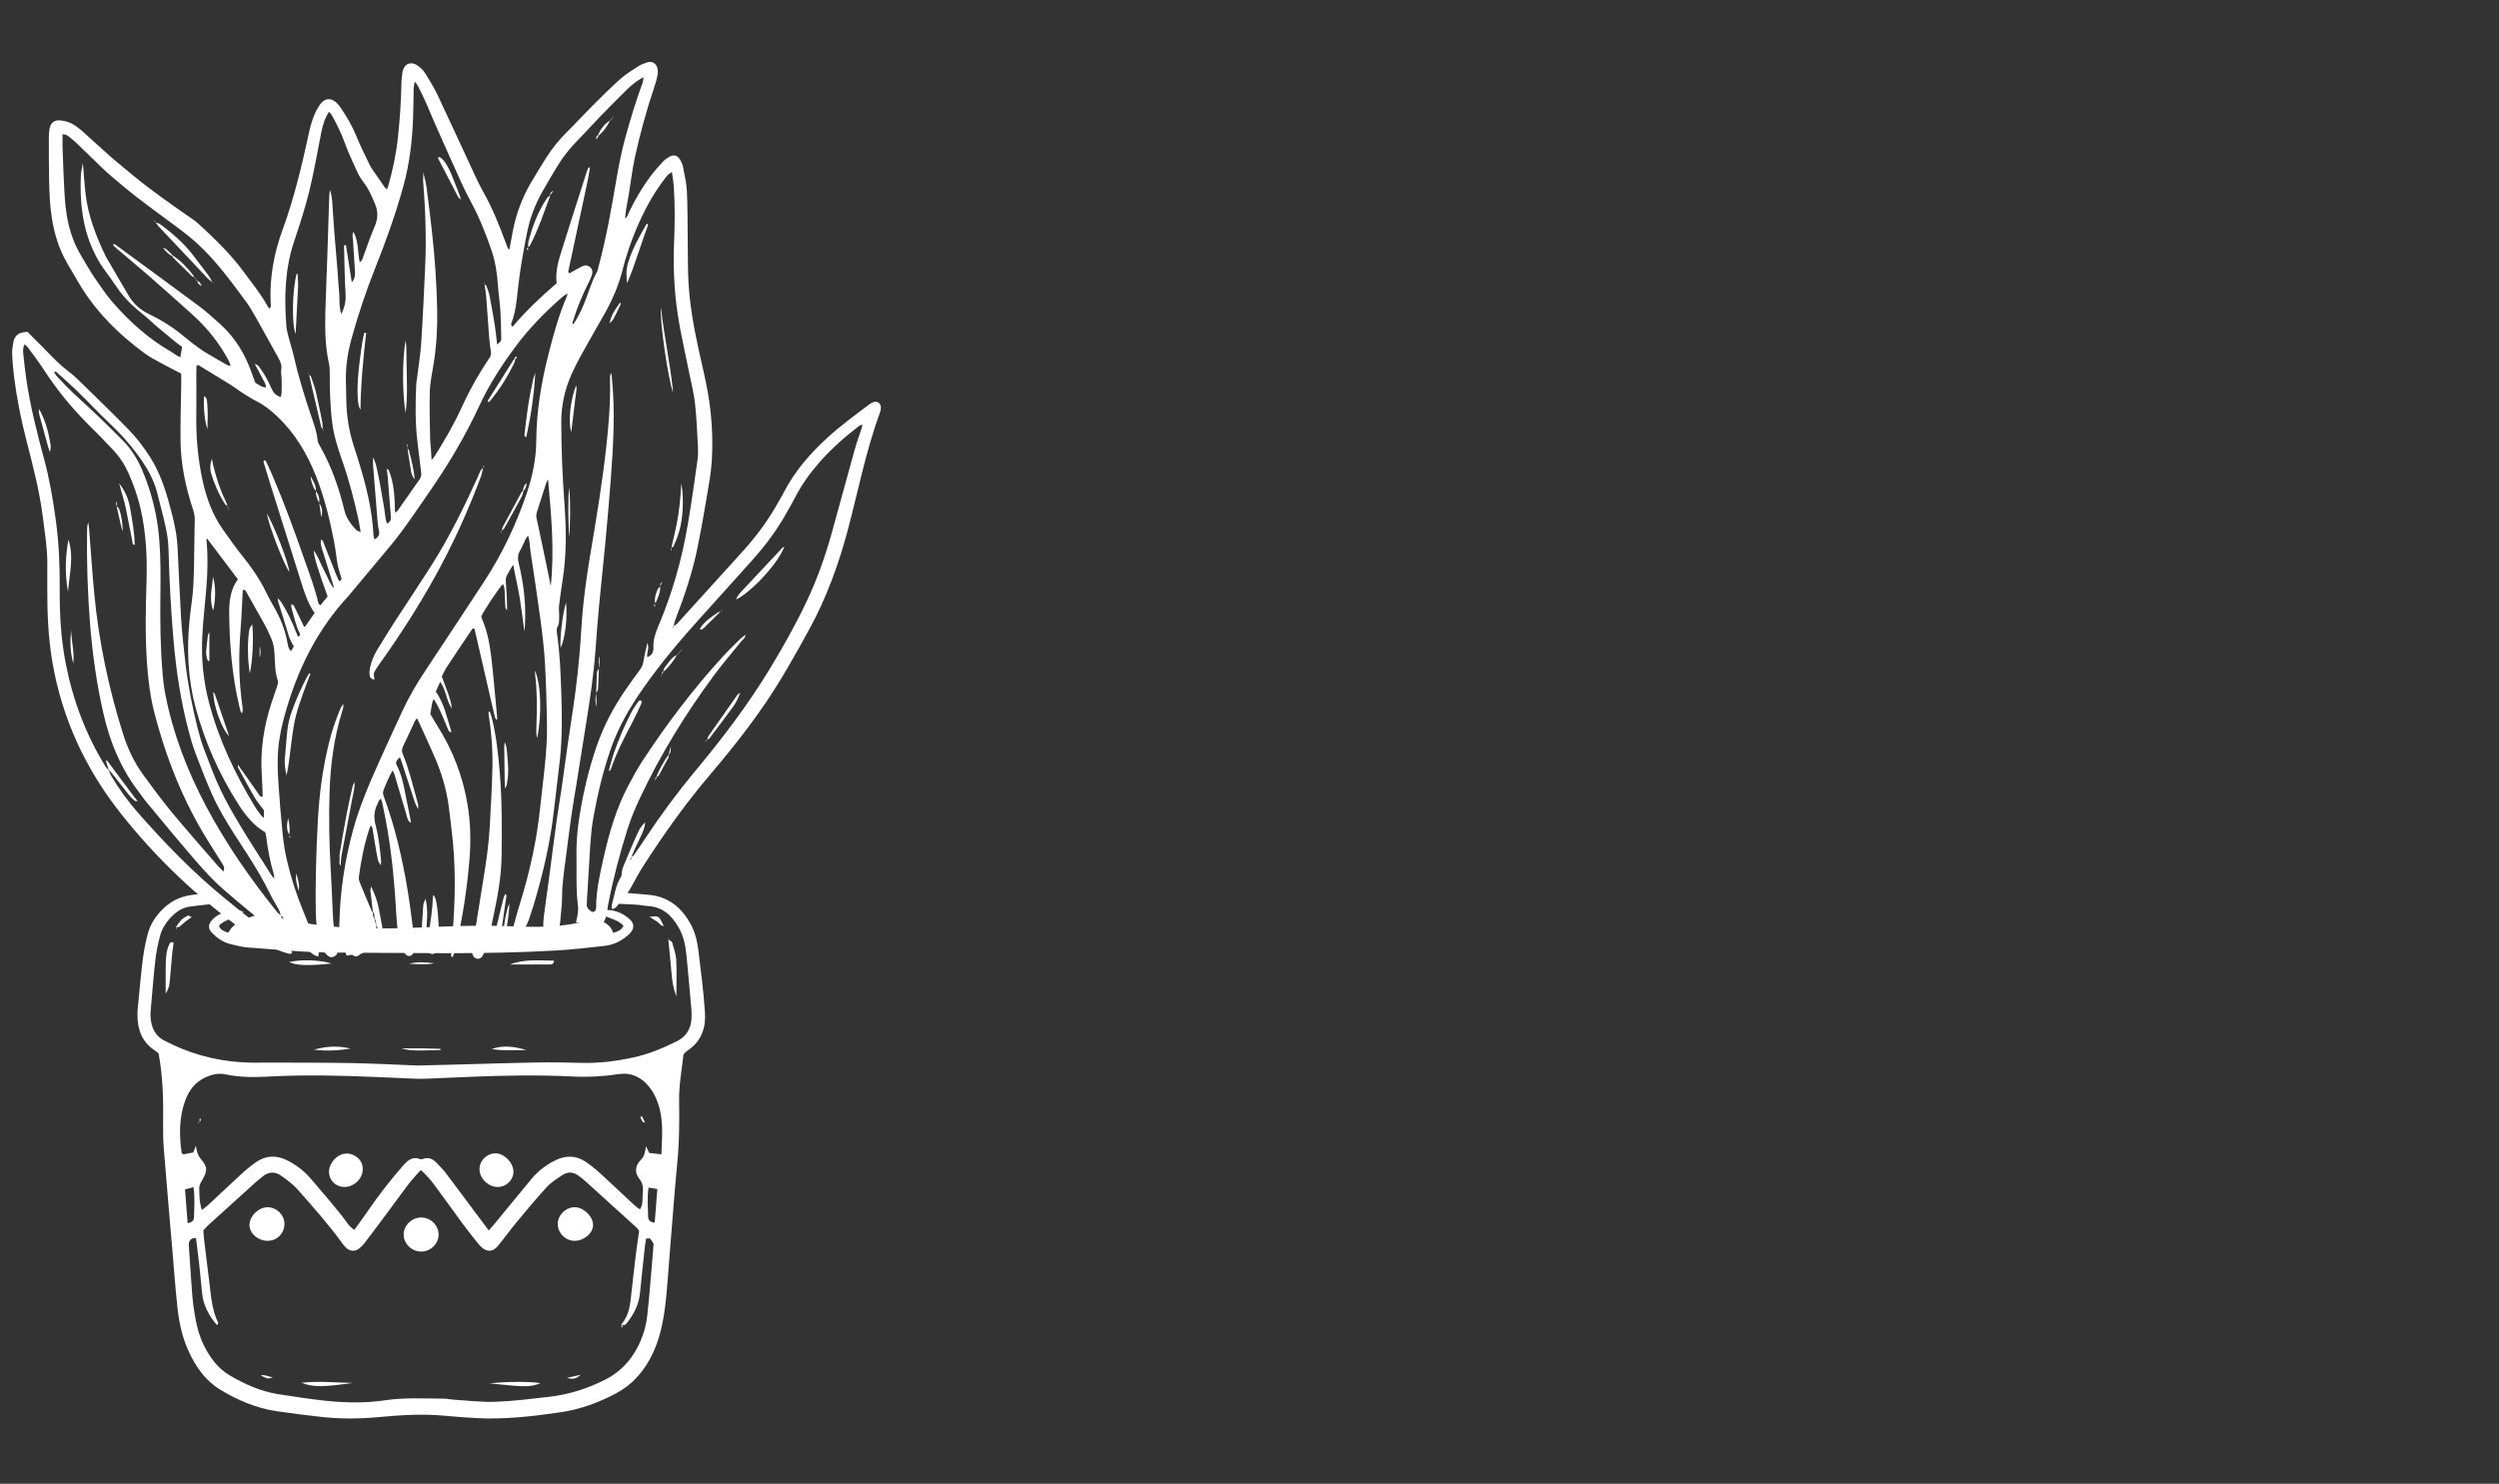 <?xml version="1.0" encoding="utf-8"?>
<!-- Generator: Adobe Illustrator 26.5.0, SVG Export Plug-In . SVG Version: 6.00 Build 0)  -->
<svg version="1.1" id="Livello_1" xmlns="http://www.w3.org/2000/svg" xmlns:xlink="http://www.w3.org/1999/xlink" x="0px" y="0px"
     viewBox="20 0 590.53 350.71" style="enable-background:new 0 0 590.53 355.71;" xml:space="preserve">
<rect x="20" y="0" width="590.53" height="350.71" fill="#333333" stroke="none"/>
<style type="text/css">
	.st0{fill:#FFFFFF;}
</style>
    <g>
	<g>
		<path class="st0" d="M186.59,239.38c-0.32-4.88-0.95-9.74-1.54-14.59c-0.26-2.19-0.76-4.36-1.83-6.33
			c-2.15-3.94-5.3-6.55-9.92-6.95c-1.94-0.17-3.88-0.34-5.82-0.5c-0.08,0.16-0.17,0.32-0.29,0.48c-0.66,0.91-1.42,1.59-2.26,2.08
			c1.8,0.09,3.61,0.18,5.41,0.27c0.96,0.05,1.9,0.27,2.86,0.33c3.45,0.21,5.59,2.28,7.18,5.08c1.11,1.95,1.59,4.12,1.81,6.32
			c0.43,4.3,0.8,8.6,1.18,12.9c0.07,0.76,0.09,1.54,0.04,2.3c-0.17,2.36-1.16,4.19-3.37,5.3c-3.27,1.64-6.62,3.05-10.2,3.84
			c-4.14,0.91-8.3,1.45-12.56,1.32c-3.55-0.11-7.1-0.15-10.65-0.09c-6.04,0.1-12.08,0.31-18.12,0.47c-2.97,0.08-5.95,0.16-9.76,0.25
			c-4.63-0.18-10.1-0.47-15.56-0.58c-6.04-0.12-12.09-0.08-18.13-0.11c-1.82-0.01-3.65,0.03-5.47,0.01
			c-6.51-0.07-12.74-1.43-18.66-4.18c-0.61-0.28-1.19-0.61-1.8-0.89c-2.48-1.14-3.42-3.23-3.56-5.79c-0.04-0.76,0.04-1.53,0.11-2.3
			c0.33-3.73,0.61-7.46,1.04-11.17c0.22-1.9,0.61-3.79,1.1-5.63c0.5-1.88,1.59-3.47,3-4.83c1.21-1.17,2.6-1.95,4.3-2.13
			c1.24-0.13,2.47-0.35,3.72-0.44c0.64-0.05,1.29-0.09,1.93-0.14c-0.82-0.57-1.24-1.55-1.23-2.53c-1.17,0.09-2.33,0.19-3.5,0.3
			c-2.88,0.26-5.36,1.29-7.46,3.32c-1.76,1.71-3.08,3.7-3.69,6.07c-0.48,1.85-0.87,3.74-1.11,5.63c-0.43,3.33-0.72,6.68-1.05,10.02
			c-0.11,1.15-0.26,2.3-0.25,3.44c0.02,3.45,1.08,6.41,4.13,8.38c0.32,0.21,0.6,0.47,0.87,0.69c1.04,5.72,1.15,11.18,1.06,16.66
			c-0.03,2.01,0.02,4.03,0.18,6.04c0.64,7.94,1.33,15.87,2.01,23.8c0.38,4.49,0.71,8.99,1.19,13.47c0.39,3.63,1.15,7.2,2.71,10.55
			c1.69,3.64,3.93,6.85,7.41,8.96c4.13,2.5,8.54,4.38,13.35,5.09c3.41,0.5,6.84,0.93,10.27,1.32c4.59,0.52,9.18,0.5,13.79,0.07
			c5.16-0.48,10.33-0.81,15.52-0.33c2.58,0.24,5.16,0.44,7.75,0.57c6.65,0.34,13.22-0.42,19.78-1.39c4.61-0.68,8.9-2.25,13-4.42
			c1.89-1,3.55-2.25,4.99-3.83c3.27-3.59,5.04-7.88,6-12.56c1.06-5.19,1.24-10.47,1.69-15.73c0.64-7.45,1.13-14.92,1.86-22.37
			c0.33-3.35,0.46-6.69,0.46-10.05c0-1.54,0.01-3.07-0.02-4.61c-0.07-3.76,0.65-7.44,1.02-10.93c0.19-0.29,0.23-0.38,0.3-0.44
			c0.29-0.25,0.58-0.5,0.9-0.71C185.78,246.03,186.82,242.87,186.59,239.38z M64.34,289.1c-0.2-2.63-0.41-5.25-0.62-7.96
			c0.62-0.17,1.15-0.31,2.01-0.54c0.37,2.62,0.16,4.92,0.12,7.2C65.83,288.46,65.34,289.02,64.34,289.1z M174.42,294.46
			c-0.47,5.45-0.86,10.9-1.45,16.34c-0.38,3.47-1.52,6.73-3.51,9.65c-1.65,2.42-3.75,4.28-6.4,5.63c-4.24,2.17-8.69,3.56-13.4,4.1
			c-4.19,0.48-8.39,1.01-12.6,1.16c-3.34,0.12-6.69-0.31-10.04-0.51c-0.67-0.04-1.33-0.22-2-0.23c-4.69-0.01-9.38-0.31-14.07,0.39
			c-4.56,0.68-9.2,0.61-13.79,0.13c-3.81-0.4-7.61-0.98-11.4-1.58c-4.13-0.65-7.9-2.34-11.47-4.43c-2.81-1.65-4.67-4.22-6.11-7.1
			c-1.21-2.43-1.81-5.05-2.23-7.71c-0.21-1.33-0.4-2.66-0.5-4c-0.29-3.73-0.53-7.47-0.78-11.2c-0.03-0.38-0.07-0.77-0.03-1.15
			c0.09-0.88,0.58-1.35,1.68-1.3c0.25,2.07,0.53,4.15,0.76,6.23c0.25,2.29,0.46,4.58,0.69,6.87c0.29,2.88,1.64,5.25,3.5,7.48
			c0.16-0.28,0.34-0.46,0.3-0.54c-1.45-2.9-1.67-6.07-2.05-9.2c-0.43-3.52-0.87-7.04-1.3-10.57c-0.08-0.66-0.11-1.33-0.17-2.12
			c0.43-0.44,0.87-0.94,1.35-1.38c3.62-3.29,7.25-6.58,10.88-9.85c0.57-0.51,1.18-0.98,1.77-1.47c1.46-1.22,3-1.22,4.49-0.13
			c1.31,0.96,2.67,1.92,3.73,3.12c3.69,4.16,7.38,8.33,10.66,12.84c0.28,0.38,0.59,0.76,0.94,1.08c0.86,0.76,2,0.84,2.91,0.17
			c0.53-0.4,1.01-0.89,1.41-1.42c1.81-2.36,3.59-4.74,5.36-7.13c1.72-2.31,3.39-4.65,5.14-6.94c0.81-1.05,1.75-2,2.75-3.14
			c1.33,1.2,2.39,2.4,3.33,3.69c2.21,3.02,4.39,6.06,6.61,9.07c1.08,1.47,2.22,2.89,3.35,4.32c0.3,0.38,0.61,0.75,0.95,1.07
			c1.36,1.29,2.77,1.26,3.97-0.19c1.53-1.85,2.92-3.8,4.45-5.65c2.33-2.8,4.66-5.61,7.12-8.29c1.02-1.11,2.36-1.94,3.63-2.8
			c1.35-0.91,2.72-0.79,3.99,0.23c0.45,0.36,0.93,0.69,1.35,1.07c4.13,3.73,8.25,7.47,12.37,11.21c0.14,0.12,0.22,0.3,0.48,0.67
			c-0.27,1.89-0.59,3.97-0.84,6.05c-0.42,3.43-0.78,6.86-1.18,10.29c-0.24,2.11-0.76,4.13-2.22,5.78l-0.04-0.01
			c0.46,0.18,0.89,0.28,1.27-0.2c1.71-2.14,2.95-4.46,3.21-7.25c0.35-3.72,0.78-7.44,1.18-11.16c0.06-0.55,0.17-1.1,0.27-1.7
			c0.39,0,0.76-0.11,0.9,0.02c0.33,0.31,0.57,0.72,0.79,1.11C174.5,294.04,174.44,294.27,174.42,294.46z M174.71,288.99
			c-1-0.04-1.54-0.58-1.55-1.35c-0.05-2.18-0.27-4.38,0.1-6.94c0.83,0.14,1.36,0.23,2.08,0.36
			C175.12,283.75,174.92,286.31,174.71,288.99z M176.29,272.85c-1.1-0.13-2.02-0.23-2.88-0.33c-0.26-0.53-0.46-0.95-0.77-1.6
			c-0.16,1.33-0.33,2.38-1.24,3.28c-1.3,1.29-1.49,3-0.32,4.44c0.92,1.13,0.93,2.27,0.8,3.51c-0.12,1.2,0.17,2.48-0.66,3.73
			c-0.52-0.4-0.99-0.71-1.39-1.08c-2.67-2.48-5.31-5-8-7.46c-1.06-0.97-2.19-1.87-3.37-2.68c-2.36-1.62-4.88-1.6-7.37-0.33
			c-2.15,1.1-4.05,2.56-5.59,4.45c-2.85,3.49-5.72,6.96-8.59,10.44c-0.36,0.43-0.74,0.85-1.41,1.63c-1.02-1.36-1.81-2.42-2.61-3.48
			c-2.53-3.38-5.03-6.77-7.58-10.13c-0.64-0.84-1.39-1.59-2.12-2.35c-0.84-0.88-1.81-1.42-3.09-1c-0.26,0.09-0.6,0.18-0.83,0.09
			c-1.8-0.71-2.93,0.31-3.98,1.5c-3.18,3.6-6.09,7.41-8.79,11.37c-0.86,1.26-1.78,2.48-2.8,3.88c-0.52-0.47-1-0.76-1.3-1.18
			c-2.75-3.82-5.89-7.32-8.93-10.9c-1.52-1.79-3.33-3.19-5.38-4.27c-2.57-1.36-5.17-1.36-7.62,0.35c-1.02,0.71-2.01,1.48-2.93,2.32
			c-2.83,2.59-5.61,5.24-8.42,7.85c-0.39,0.37-0.85,0.67-1.42,1.11c-0.62-1.89-0.6-3.62-0.61-5.33c0-0.52,0.31-1.08,0.59-1.55
			c1.37-2.36,1.44-3.23-0.21-5.16c-0.74-0.87-0.97-1.81-1.19-3.17c-0.26,0.72-0.4,1.11-0.59,1.61c-0.77,0.15-1.6,0.31-2.42,0.46
			c-0.14-0.18-0.34-0.31-0.36-0.48c-0.58-4.12-0.59-8.22,0.84-12.19c0.84-2.33,2.21-4.25,4.49-5.39c1.66-0.83,3.32-1.24,5.24-0.83
			c3.3,0.7,6.69,0.67,10.04,0.49c8.25-0.45,16.49-0.26,24.74,0.08c3.26,0.14,6.52,0.29,9.78,0.42c0.96,0.04,1.92,0.04,2.88,0
			c3.26-0.13,6.52-0.27,9.78-0.42c8.25-0.36,16.49-0.5,24.74-0.09c3.63,0.18,7.25-0.03,10.89-0.58c3.3-0.49,5.96,1.21,7.76,3.96
			c0.77,1.18,1.32,2.57,1.7,3.94C176.8,265.36,176.43,269,176.29,272.85z"/>
        <path class="st0" d="M119.39,295.83c-2.22-0.08-4.04-1.93-4-4.08c0.03-2.24,2.12-4.12,4.41-3.96c2.22,0.15,3.94,2.05,3.84,4.22
			C123.53,294.17,121.6,295.91,119.39,295.83z"/>
        <path class="st0" d="M155.69,293.29c-2.16-0.05-3.96-1.94-3.89-4.09c0.06-2.1,2.08-3.96,4.18-3.84c2.13,0.12,4.27,2.35,4.16,4.34
			C160.03,291.62,157.89,293.34,155.69,293.29z"/>
        <path class="st0" d="M87.21,289.19c0.06,2.26-1.66,4.06-3.91,4.1c-2.28,0.04-4.34-1.72-4.34-3.72c0-2.13,2.16-4.24,4.32-4.21
			C85.38,285.4,87.16,287.13,87.21,289.19z"/>
        <path class="st0" d="M147.74,326.93c-2.5,0.97-3.49,0.97-12,0.06C139.63,326.54,145.19,326.52,147.74,326.93z"/>
        <path class="st0" d="M103.29,326.88c-6.86,1.01-9.31,1.02-12.08-0.02C95.48,326.37,99.38,326.83,103.29,326.88z"/>
        <path class="st0" d="M81.58,325.11c0.35-0.02,0.63-0.1,0.89-0.05c0.63,0.13,1.24,0.33,2,0.54
			C83.28,325.94,83.28,325.94,81.58,325.11z"/>
        <path class="st0" d="M153.97,325.7c1.48-0.34,2.35-0.55,3.22-0.75C156.44,325.67,155.66,326.2,153.97,325.7z"/>
        <path class="st0" d="M166.79,313.05c0.13,0.13,0.31,0.25,0.37,0.41c0.03,0.09-0.13,0.26-0.2,0.39c-0.03-0.07-0.08-0.15-0.09-0.22
			c-0.01-0.18-0.01-0.36-0.02-0.55C166.83,313.06,166.79,313.05,166.79,313.05z"/>
        <path class="st0" d="M168.79,217.27c-1.77-1.62-3.91-2.35-6.32-2.16c-0.18,0.02-0.34,0.39-0.6,0.71c1.63,1.39,4.07,1.3,5.48,3.06
			c-0.59,1.03-1.42,1.33-2.46,1.62c-0.54-1.78-1.91-2.44-3.33-3.09c-0.9-0.41-1.81-0.74-2.74-1c-0.27,0.78-0.91,1.43-1.99,1.67
			c-6.06,1.34-12.22,1-18.38,0.79c-6.47-0.22-12.94,0.12-19.41,0.38c-12.45,0.5-24.65,0.41-36.56-3.36
			c-0.29,0.04-0.59,0.09-0.87,0.17c-2.93,0.81-5.97,1.43-7.69,4.41c-0.93-0.39-1.9-0.57-2.16-1.7c1.5-1.58,3.76-1.59,5.77-3.24
			c-0.83-0.26-1.26-0.53-1.67-0.5c-1.55,0.09-3.03,0.52-4.37,1.3c-0.57,0.33-1.09,0.8-1.51,1.3c-0.82,0.96-0.79,1.92,0.09,2.83
			c1.22,1.25,2.63,2.26,4.35,2.68c1.39,0.34,2.81,0.72,4.23,0.82c6.69,0.47,13.39,1.19,20.09,1.2c17.55,0.04,35.11,0.53,52.66-0.49
			c3.83-0.22,7.64-0.67,11.45-1.09c2.26-0.25,4.21-1.26,5.87-2.82C169.91,219.6,169.99,218.37,168.79,217.27z"/>
        <path class="st0" d="M61.03,222.8c-0.12,0.94-0.27,1.87-0.36,2.81c-0.21,2.28-0.35,4.57-0.61,6.85c-0.09,0.82-0.42,1.62-0.9,2.39
			c0-2.34-0.04-4.69,0.01-7.03c0.04-1.62,0.15-3.25,0.89-4.74c0.21-0.42,0.53-0.48,0.92-0.25L61.03,222.8z"/>
        <path class="st0" d="M178.02,222.14c0.28,0.2,0.73,0.34,0.8,0.6c0.39,1.37,0.9,2.75,0.98,4.16c0.15,2.67,0.04,5.36,0.04,8.62
			c-0.77-2.02-0.98-3.56-1.12-5.13c-0.23-2.76-0.52-5.52-0.78-8.27L178.02,222.14z"/>
        <path class="st0" d="M88.35,227.39c2.84-0.65,7.29-0.49,10,0.34C93.06,228.34,89.82,228.22,88.35,227.39z"/>
        <path class="st0" d="M140.5,227.98c3.4-1.36,6.9-0.9,10.4-0.91c-0.03,0.91-0.56,0.89-1,0.9
			C146.76,227.98,143.63,227.98,140.5,227.98z"/>
        <path class="st0" d="M102.86,247.86c-2.78,0.42-5.55,0.65-8.68,0.25C97.29,247.26,99.92,247.15,102.86,247.86z"/>
        <path class="st0" d="M144.38,248.23c-2,0-4,0.02-5.99-0.01c-0.63-0.01-1.26-0.14-2.17-0.24
			C138.22,247.13,141.26,247.17,144.38,248.23z"/>
        <path class="st0" d="M124.09,248.2c-1.69,0.04-3.39,0.11-5.08,0.11c-1.39,0-2.79-0.08-4.18-0.51c1.7,0,3.39-0.01,5.09,0
			c1.39,0.02,2.78,0.07,4.17,0.11C124.09,248.01,124.09,248.11,124.09,248.2z"/>
        <path class="st0" d="M116.64,227.8c1.98-0.51,3.96-0.38,5.95-0.11C120.62,228.1,118.63,227.88,116.64,227.8z"/>
        <path class="st0" d="M173.48,216.72c2.21-0.29,2.22-0.29,3.37,2.18c-0.8-0.05-1.07-0.76-1.59-1.07
			C174.78,217.54,174.31,217.24,173.48,216.72z"/>
        <path class="st0" d="M61.52,219.22c0.43-0.6,0.81-1.25,1.32-1.77c0.44-0.44,1.03-0.76,1.6-1.05c0.14-0.07,0.45,0.2,0.86,0.4
			c-0.63,0.44-1.15,0.76-1.63,1.14c-0.44,0.35-0.82,0.78-1.28,1.11c-0.2,0.14-0.53,0.1-0.79,0.14L61.52,219.22z"/>
        <path class="st0" d="M61.6,219.18c-0.01,0.14-0.03,0.28-0.04,0.42c0.08-0.02,0.15-0.04,0.23-0.05c-0.08-0.11-0.17-0.22-0.25-0.33
			C61.52,219.22,61.6,219.18,61.6,219.18z"/>
        <path class="st0" d="M177.95,222.11c0.04-0.13,0.09-0.26,0.13-0.39c-0.05,0.06-0.14,0.12-0.15,0.18c0,0.08,0.06,0.16,0.1,0.24
			C178.02,222.14,177.95,222.11,177.95,222.11z"/>
        <path class="st0" d="M61,222.82c-0.02-0.16-0.05-0.32-0.07-0.48c0.03,0.15,0.06,0.31,0.1,0.46C61.03,222.8,61,222.82,61,222.82z"
        />
        <path class="st0" d="M101.3,280.57c-2.75-0.09-4.38-2.89-3.12-5.34c1.11-2.16,3.25-3.09,5.21-2.27c1.85,0.78,2.7,2.5,2.19,4.42
			C105.09,279.21,103.18,280.63,101.3,280.57z"/>
        <path class="st0" d="M137.63,280.57c-2.21,0.01-4.26-1.96-4.32-4.14c-0.05-2.05,1.74-3.84,3.84-3.81
			c2.05,0.02,4.16,2.23,4.18,4.36C141.34,278.92,139.65,280.56,137.63,280.57z"/>
        <path class="st0" d="M171.65,263.79c0.24,0.47,0.47,0.94,0.75,1.48c-0.6,0.19-0.57-0.32-0.74-0.49c-0.17-0.18-0.22-0.47-0.33-0.71
			C171.44,263.98,171.54,263.88,171.65,263.79z"/>
        <path class="st0" d="M67.23,265.21c-0.17,0.1-0.34,0.2-0.5,0.3c0.03-0.07,0.04-0.19,0.08-0.2c0.16-0.03,0.32-0.03,0.48-0.04
			L67.23,265.21z"/>
        <path class="st0" d="M67.29,265.27c-0.06-0.17-0.16-0.34-0.17-0.52c-0.01-0.14,0.1-0.29,0.15-0.43c0.06,0.13,0.19,0.26,0.18,0.37
			c-0.03,0.17-0.16,0.33-0.23,0.5C67.23,265.21,67.29,265.27,67.29,265.27z"/>
	</g>
        <g>
		<path class="st0" d="M109.26,220.3c0.04,0.52,0.08,1.05,0.13,1.57c0.14,1.58,0.15,1.58-0.85,3.13c-1.29-0.19-2.56-0.16-3.66,0.74
			c-0.39,0.32-0.97,0.48-1.28,0.18c-0.58-0.57-1.08,0.11-1.73-0.11c-0.71-2.21-1.73-4.38-1.69-6.91c0.13-7.74,1.22-15.32,3.27-22.78
			c1.54-5.61,3.83-10.91,6.2-16.19c1.78-3.96,3.6-7.9,5.42-11.84c1.58-3.41,3.49-6.63,5.57-9.76c4.62-6.96,9.23-13.93,13.8-20.92
			c4.26-6.53,7.58-13.53,10.07-20.92c1.35-4.01,2.19-8.15,2.22-12.38c0.04-6.96,1.19-13.74,2.9-20.46
			c1.17-4.59,2.41-9.16,4.29-13.52c0.07-0.17,0.09-0.35,0.19-0.79c-0.53,0.37-0.91,0.57-1.22,0.85c-4.08,3.55-7.85,7.4-11.08,11.75
			c-3.26,4.39-6.23,8.98-8.53,13.95c-3.3,7.13-7.29,13.85-11.76,20.29c-3.07,4.43-6.02,8.96-9.49,13.1
			c-3.21,3.84-6.41,7.68-9.62,11.51c-0.08,0.1-0.17,0.2-0.26,0.3c-6.78,7.35-11.24,15.99-14.15,25.49c-0.85,2.77-1.6,5.56-2.02,8.43
			c-0.49,3.34-0.42,6.7-0.19,10.05c0.28,4.07,0.6,8.14,1.01,12.19c0.21,2.09,0.55,4.18,1.03,6.22c0.95,4.1,2.25,8.1,3.87,12
			c1.11,2.67,2.14,5.38,3.16,8.08c0.29,0.77,0.74,1.55,0.3,2.56c-1.59-0.44-2.43-1.71-3.36-2.83c-1.22,0.68-1.33,0.74-2.37,0.22
			c-0.88-0.44-1.74-0.95-2.5-1.56c-4.74-3.87-9.53-7.68-14.13-11.7c-2.47-2.16-4.69-4.62-6.84-7.1c-3.79-4.37-7.46-8.85-11.16-13.31
			c-0.8-0.96-1.5-2-2.26-2.99c-4.04-5.34-6.51-11.37-8.02-17.86c-1.66-7.13-2.67-14.34-3.25-21.63c-0.57-7.29-0.8-14.58-0.7-21.89
			c0.01-0.65,0.05-1.3,0.27-1.98c0.06,0.4,0.16,0.79,0.19,1.19c0.42,5.25,0.75,10.5,1.25,15.74c1.08,11.23,3.38,22.22,6.77,32.98
			c1.08,3.41,2.55,6.64,4.64,9.54c2.2,3.04,4.43,6.06,6.81,8.95c3.52,4.26,7.18,8.4,10.8,12.58c0.42,0.49,0.9,0.92,1.54,1.57
			c0.05-0.57,0.18-0.89,0.09-1.14c-0.16-0.42-0.43-0.81-0.68-1.19c-0.94-1.5-1.9-3-2.84-4.51c-6.05-9.61-10.19-20.01-12.99-30.98
			c-0.95-3.71-1.39-7.49-1.67-11.3c-0.48-6.58-0.32-13.15-0.12-19.73c0.17-5.67-0.13-11.31-1.39-16.87c-0.66-2.9-1.65-5.68-2.84-8.4
			c-0.91-2.06-2.14-3.93-3.68-5.57c-1.8-1.92-3.63-3.81-5.51-5.66c-4.09-4.04-7.71-8.44-10.84-13.27c-1.21-1.88-2.59-3.64-3.91-5.45
			c-0.14-0.19-0.36-0.31-0.67-0.57c-0.39,0.81-0.36,1.53-0.29,2.22c0.21,2.03,0.42,4.06,0.72,6.07c0.95,6.38,2.52,12.63,4.21,18.86
			c1.29,4.77,2.1,9.63,2.77,14.52c0.74,5.43,0.95,10.86,0.91,16.33c-0.04,5.79,0.29,11.57,1.39,17.28
			c1.69,8.81,4.81,17.07,9.55,24.7c0.16,0.26,0.45,0.44,0.67,0.66l-0.05-0.05c0.2,0.47,0.35,0.98,0.61,1.42
			c1.83,3.05,3.9,5.94,6.25,8.62c6.38,7.28,13.11,14.22,20.62,20.35c4.13,3.37,8.22,6.78,12.74,9.63c1.28,0.81,2.44,1.76,3.14,3.12
			c-0.24,0.48-0.61,0.35-0.88,0.28c-0.76-0.21-1.52-0.43-2.24-0.74c-2.91-1.25-5.68-2.75-8.25-4.61
			c-11-7.94-20.78-17.21-29.18-27.84c-8.28-10.49-13.79-22.34-16.08-35.59c-1-5.79-1.25-11.63-1.23-17.5c0.01-2.04,0-4.08,0.01-6.12
			c0-3.63-0.62-7.2-1.06-10.79c-0.77-6.22-2.38-12.25-3.93-18.3c-1.24-4.84-2.21-9.74-2.85-14.71c-0.24-1.82-0.39-3.66-0.47-5.5
			c-0.04-0.91,0.11-1.84,0.27-2.74c0.26-1.46,1.11-2.34,2.66-2.43c0.19-0.01,0.38-0.05,0.68-0.09c1.59,1.6,3.24,3.2,4.83,4.86
			c1.5,1.57,3.04,3.09,4.77,4.42c0.73,0.56,1.45,1.14,2.11,1.78c4.09,4,8.21,7.97,12.21,12.06c1.93,1.97,3.59,4.18,5.08,6.52
			c2.11,3.32,3.4,6.96,4.43,10.71c0.78,2.85,1.56,5.71,1.88,8.66c0.06,0.59,0.13,1.18,0.16,1.77c0.28,5.58,0.5,11.17,0.83,16.75
			c0.22,3.61,0.63,7.2,1.04,10.79c0.6,5.18,1.6,10.26,2.86,15.3c0.43,1.72,0.93,3.43,1.56,5.09c1.21,3.2,2.39,6.42,3.85,9.5
			c1.4,2.96,3.06,5.82,4.75,8.63c2.41,4,4.96,7.91,7.46,11.85c0.13,0.2,0.36,0.33,0.55,0.5c0.05,0.12,0.1,0.24,0.14,0.36
			c0.02-0.04,0.06-0.11,0.05-0.12c-0.07-0.08-0.15-0.14-0.23-0.21c-0.03-0.33-0.01-0.67-0.1-0.97c-0.89-2.97-1.46-6-1.83-9.08
			c-0.03-0.26-0.1-0.51-0.17-0.85c-2.79-1.6-4.74-4.07-6.45-6.75c-4.48-7.04-7.84-14.57-10.01-22.64
			c-1.86-6.9-2.17-13.87-1.45-20.93c0.27-2.62,0.72-5.22,0.87-7.84c0.2-3.48,0.19-6.96,0.26-10.45c0.03-1.64,0.01-3.29,0.09-4.93
			c0.04-0.94-0.09-1.8-0.38-2.7c-1.78-5.33-2.93-10.79-2.99-16.43c-0.05-4.4,0.11-8.81,0.17-13.22c0.01-0.85,0-1.7,0-2.55
			c-1.71-0.89-3.35-1.72-4.95-2.59c-1.21-0.66-2.45-1.3-3.56-2.11c-6.44-4.71-11.99-10.25-15.99-17.22
			c-0.82-1.43-1.66-2.84-2.49-4.26c-1.95-3.34-3.02-6.98-3.61-10.78c-0.44-2.87-0.56-5.76-0.62-8.65
			c-0.07-3.42-0.06-6.84-0.06-10.26c0-0.72,0.05-1.45,0.2-2.15c0.3-1.37,1.17-1.98,2.59-1.83c1.26,0.14,2.44,0.54,3.49,1.27
			c0.65,0.45,1.27,0.94,1.86,1.47c2.15,1.93,4.26,3.91,6.44,5.82c1.73,1.52,3.52,2.95,5.3,4.42c4.46,3.7,9.22,6.99,13.98,10.29
			c0.54,0.37,1.06,0.78,1.55,1.22c3.83,3.52,7.57,7.12,10.66,11.33c1.98,2.7,4.12,5.3,5.72,8.27c0.08,0.15,0.26,0.24,0.41,0.36
			c0.41-0.43,0.23-0.91,0.21-1.33c-0.27-5.94,0.77-11.67,2.8-17.22c2.74-7.49,4.58-15.23,6.26-23c0.38-1.74,0.86-3.45,1.65-5.05
			c0.32-0.64,0.69-1.28,1.14-1.84c1.01-1.26,2.4-1.36,3.61-0.28c0.39,0.35,0.73,0.76,1.03,1.19c1.49,2.17,2.81,4.43,3.81,6.89
			c0.94,2.31,2.06,4.55,3.15,6.79c0.37,0.76,0.92,1.44,1.4,2.14c0.7,1.03,1.4,2.06,2.12,3.09c0.1,0.15,0.27,0.24,0.51,0.46
			c0.14-0.38,0.27-0.66,0.35-0.95c1.06-3.74,1.85-7.52,2.26-11.4c0.44-4.19,0.74-8.38,0.81-12.6c0.01-0.79,0.12-1.57,0.2-2.36
			c0.04-0.32,0.09-0.66,0.2-0.96c0.51-1.46,1.82-1.93,3.16-1.15c0.93,0.54,1.66,1.31,2.21,2.22c0.99,1.63,2,3.25,2.81,4.97
			c2.98,6.3,5.87,12.64,8.81,18.96c0.58,1.25,1.18,2.5,1.86,3.7c2.27,4.02,3.99,8.29,5.56,12.62c0.13,0.37,0.3,0.72,0.47,1.07
			c0.02,0.04,0.12,0.06,0.24,0.11c0.27-1.43,0.53-2.84,0.79-4.25c0.76-4.05,2.17-7.85,4.22-11.41c1.18-2.05,2.45-4.05,3.7-6.06
			c1.44-2.29,3.16-4.36,5.09-6.26c1.96-1.94,3.82-3.99,5.77-5.94c2.19-2.18,4.38-4.37,6.68-6.42c1.27-1.13,2.74-2.03,4.18-2.96
			c0.65-0.42,1.41-0.71,2.16-0.94c1.15-0.35,2.12,0.23,2.39,1.41c0.11,0.5,0.13,1.05,0.04,1.55c-0.17,0.9-0.42,1.79-0.71,2.66
			c-1.88,5.55-3.43,11.19-4.67,16.91c-0.61,2.82-0.94,5.7-1.41,8.56c-0.2,1.23-0.46,2.46-0.65,3.69c-0.11,0.71-0.16,1.43-0.24,2.15
			c-0.02,0.1-0.05,0.19-0.07,0.29c0.01-0.11,0.02-0.21,0.03-0.32c0.61-0.27,0.69-0.9,0.93-1.41c1.42-2.98,3.07-5.81,5.03-8.46
			c0.93-1.26,1.99-2.44,3.06-3.6c0.43-0.47,1-0.85,1.57-1.16c0.95-0.51,1.81-0.28,2.38,0.64c0.34,0.55,0.64,1.17,0.76,1.8
			c0.37,1.93,0.83,3.87,0.92,5.83c0.18,4.13,0.14,8.28,0.2,12.42c0.04,2.96,0,5.92,0.16,8.87c0.31,5.72,1.36,11.34,2.6,16.92
			c0.67,3.01,1.4,6.02,1.94,9.05c0.96,5.39,1.3,10.84,0.98,16.3c-0.17,2.88-0.7,5.74-1.18,8.58c-0.69,4.08-1.41,8.15-2.24,12.21
			c-1.18,5.81-3.1,11.4-5.23,16.92c-0.18,0.48-0.25,1-0.38,1.5c-0.09,0.05-0.17,0.09-0.26,0.14c0.06,0.05,0.13,0.1,0.19,0.14
			c0.02-0.1,0.04-0.2,0.06-0.3c0.3-0.22,0.66-0.41,0.91-0.68c5.13-5.65,10.23-11.32,15.37-16.96c3.34-3.66,6.24-7.63,8.63-11.97
			c0.35-0.63,0.74-1.24,1.07-1.89c2.57-5.06,6.22-9.26,10.37-13.06c3.11-2.85,6.51-5.34,9.87-7.86c0.31-0.23,0.66-0.44,1.02-0.57
			c0.91-0.32,1.75,0.3,1.75,1.27c0,0.26-0.04,0.52-0.09,0.78c-0.04,0.19-0.11,0.38-0.18,0.56c-3.29,9.04-5.12,18.48-7.58,27.75
			c-2.17,8.16-5.06,16.03-9.13,23.46c-3.32,6.05-6.68,12.08-10.6,17.78c-3.95,5.76-8.29,11.2-12.81,16.51
			c-5.73,6.72-10.83,13.9-15.6,21.31c-1.03,1.6-1.96,3.27-2.86,4.95c-1.01,1.87-2.36,3.48-3.76,5.05c-0.16,0.18-0.42,0.28-0.65,0.4
			c-0.05,0.03-0.13-0.01-0.33-0.04c0-0.29-0.07-0.61,0.01-0.89c0.61-2.21,0.86-4.54,2.1-6.54c0.1-0.16,0.21-0.36,0.21-0.54
			c-0.01-1.51,0.75-2.77,1.28-4.1c0.75-1.89,1.58-3.76,2.42-5.61c0.42-0.92,0.84-1.87,1.89-2.75c-0.12,1.28-0.54,2.16-0.93,3.04
			c-0.45,1.02-0.97,2.01-1.44,3.03c-0.3,0.65-0.58,1.32-0.86,1.99c-0.14,0.3-0.28,0.59-0.42,0.88c0.03,0.02,0.05,0.04,0.08,0.06
			c-0.01-0.03-0.02-0.06-0.04-0.08c0.32-0.22,0.41-0.53,0.34-0.9c0.41,0.08,0.58-0.25,0.75-0.5c0.86-1.25,1.7-2.5,2.54-3.76
			c3.66-5.55,7.62-10.89,11.87-16c6.36-7.64,12.37-15.54,17.54-24.05c3.14-5.17,6.11-10.45,8.7-15.92
			c2.45-5.17,4.37-10.57,5.91-16.09c1.84-6.58,3.6-13.19,5.44-19.77c0.48-1.71,1.09-3.37,1.64-5.06c0.1-0.31,0.14-0.63,0.21-0.95
			c0,0,0.06-0.08,0.06-0.08l-0.02,0.11c-0.29,0.12-0.63,0.17-0.87,0.36c-3.34,2.57-6.5,5.35-9.29,8.52
			c-2.27,2.58-4.26,5.34-5.83,8.41c-0.66,1.29-1.39,2.53-2.1,3.79c-2.23,3.97-4.94,7.6-7.99,10.98c-4.05,4.49-8.07,9.01-12.14,13.5
			c-4.73,5.22-9.26,10.6-13.33,16.35c-3.24,4.58-6.08,9.37-7.94,14.7c-1.83,5.23-3.09,10.59-4.09,16.03
			c-0.73,3.97-0.85,7.97-1.09,11.97c-0.15,2.43-0.3,4.86-0.45,7.28c-0.03,0.52-0.04,1.05-0.07,1.57c-0.05,0.86,0.55,1.29,1.15,1.69
			c0.29,0.19,0.89-0.08,0.98-0.41c0.05-0.19,0.1-0.38,0.09-0.58c-0.02-3.98,0.88-7.83,1.74-11.68c1.32-5.92,3.01-11.72,5.85-17.11
			c1.07-2.03,2.18-4.06,3.44-5.98c5.67-8.65,11.9-16.87,18.88-24.51c1.33-1.45,2.75-2.82,4.16-4.21c0.37-0.36,0.81-0.65,1.21-0.98
			l-0.03-0.04c0.07,0.78-0.58,1.13-0.97,1.62c-2.1,2.62-4.31,5.15-6.31,7.84c-6.83,9.22-12.82,18.96-17.7,29.35
			c-1.09,2.32-2.07,4.7-2.85,7.14c-1.87,5.89-3.42,11.88-4.6,17.95c-0.1,0.51-0.13,1.04-0.23,1.56c-0.19,0.96-0.31,1.95-1.07,2.82
			c-0.39-0.2-0.77-0.39-1.24-0.63c-1.56,1.08-3.3,0.67-5.04,0.38c0.32-1.36,0.64-2.72,0.45-4.12c-0.4-3.01-0.32-6.04-0.33-9.07
			c0-0.72,0.02-1.45,0-2.17c-0.09-3.43,0.22-6.83,0.78-10.21c0.92-5.53,2.19-10.95,4.04-16.25c1.6-4.57,3.81-8.81,6.52-12.79
			c1.18-1.74,2.43-3.44,3.67-5.14c0.43-0.6,0.71-1.2,0.82-1.96c0.2-1.36,0.55-2.69,0.91-4.35c0.61,1.36-0.29,2.38,0.02,3.4
			c0.88-0.47,1.2-0.83,1.36-1.59c0.04-0.19,0.07-0.39,0.06-0.59c-0.13-2.04,0.6-3.87,1.37-5.7c3.18-7.55,5.36-15.4,6.74-23.46
			c0.87-5.05,1.56-10.14,2.29-15.21c0.15-1.04,0.17-2.1,0.12-3.15c-0.18-3.41-0.32-6.84-0.69-10.23c-0.25-2.34-0.84-4.65-1.31-6.97
			c-0.77-3.8-1.61-7.59-2.32-11.4c-1.22-6.56-1.6-13.18-1.32-19.84c0.18-4.34,0.22-8.68-0.07-13.02c-0.07-1.11-0.27-2.21-0.44-3.55
			c-0.47,0.33-0.82,0.48-1.03,0.75c-2.09,2.56-3.84,5.34-5.33,8.28c-2.27,4.47-4.04,9.15-5.27,14c-0.96,3.8-2.49,7.33-4.43,10.72
			c-1.83,3.2-3.66,6.39-5.44,9.62c-0.8,1.44-1.54,2.91-2.21,4.41c-1.61,3.59-2.44,7.35-2.44,11.29c0.01,6.52,0.28,13.02,0.76,19.52
			c0.44,5.98,0.49,11.96-0.45,17.92c-0.32,2.01-0.6,4.03-0.84,6.05c-0.08,0.71,0.04,1.44,0.03,2.17c-0.01,0.97,0.11,1.93-0.43,2.87
			c-0.25,0.45-0.13,1.16-0.05,1.73c0.67,4.63,0.83,9.3,0.99,13.97c0.18,5.2,0.22,10.4-0.33,15.58c-0.43,3.99-0.97,7.96-1.41,11.95
			c-0.85,7.68-2.62,15.15-4.83,22.53c-0.26,0.88-0.58,1.75-0.85,2.63c-0.77,2.51-2.25,4.59-3.93,6.55c-0.2,0.23-0.49,0.39-0.86,0.68
			c-0.05-0.33-0.13-0.5-0.1-0.65c0.73-3.34,1.6-6.63,2.61-9.9c2.26-7.3,3.9-14.74,4.69-22.36c0.38-3.73,0.89-7.45,1.23-11.18
			c0.24-2.68,0.42-5.39,0.39-8.08c-0.06-5-0.2-10-0.48-14.99c-0.19-3.34-0.58-6.68-1.03-10.01c-0.74-5.54-1.59-11.06-2.42-16.59
			c-0.16-1.09-0.09-2.23-0.55-3.51c-0.28,0.41-0.48,0.63-0.61,0.89c-0.43,0.89-0.77,1.83-1.28,2.67c-0.59,0.99-0.56,1.94-0.3,3.01
			c1.19,4.88,1.76,9.83,1.45,14.87c-0.02,0.26-0.05,0.51-0.12,1.22c-0.4-2.93-0.69-5.43-1.09-7.9c-0.4-2.5-1.02-4.96-1.56-7.92
			c-0.7,1.22-1.21,1.98-1.59,2.8c-0.18,0.38-0.17,0.88-0.14,1.33c0.15,2.22,0.33,4.45,0.28,6.75c-0.14-0.29-0.37-0.57-0.39-0.86
			c-0.09-1.11-0.1-2.23-0.15-3.35c-0.04-0.69-0.01-1.41-0.45-2.06c-1.06,1.13-4.27,5.94-5.09,7.6c0.06,0.21,0.1,0.48,0.2,0.72
			c1.29,3,1.84,6.18,2.21,9.38c0.53,4.7,0.92,9.42,1.37,14.14c0,0.05-0.07,0.1-0.2,0.28c-0.14-0.25-0.31-0.43-0.36-0.64
			c-0.53-2.24-1.04-4.48-1.56-6.72c-1.09-4.74-2.18-9.48-3.26-14.19c-0.48-0.2-0.61,0.14-0.78,0.4c-1.94,2.9-3.89,5.78-5.81,8.7
			c-0.46,0.7-0.79,1.49-1.15,2.17c0.88,2.61,2.09,4.95,2.4,7.58c-1.36-1.85-1.34-4.3-2.76-6.33c-0.39,0.85-0.71,1.56-1.06,2.33
			c2.05,2.87,2.64,6.26,3.71,9.54c-0.52,0.1-0.64-0.25-0.74-0.48c-0.34-0.71-0.61-1.45-0.92-2.18c-0.72-1.68-1.41-3.39-2.51-5.13
			c-0.18,0.42-0.35,0.67-0.4,0.94c-0.16,0.84-0.28,1.68-0.43,2.64c0.53,0.88,1.09,1.84,1.69,2.79c3.59,5.69,5.98,11.84,7.09,18.48
			c0.73,4.31,0.83,8.65,0.48,12.99c-0.54,6.76-1.56,13.45-3.07,20.07c-0.24,1.06-0.4,2.16-0.97,3.15c-0.45-0.24-0.28-0.6-0.26-0.88
			c0.17-2.76,0.38-5.51,0.55-8.27c0.42-6.84,0.4-13.68-0.43-20.49c-0.27-2.22-0.48-4.45-0.81-6.66c-0.55-3.66-1.61-7.19-3.05-10.59
			c-1.36-3.2-2.85-6.34-4.34-9.63c-0.22,0.28-0.42,0.45-0.52,0.67c-0.95,2.02-1.88,4.06-2.84,6.08c-0.28,0.58-0.28,1.09-0.03,1.69
			c1.46,3.53,2.32,7.26,3.36,10.93c0.2,0.7,0.46,1.38,0.2,2.12l0.03-0.04c-0.27-0.59-0.59-1.16-0.79-1.77
			c-1.06-3.18-2.09-6.37-3.13-9.56c-0.1-0.3-0.22-0.6-0.35-0.93c-0.98,1.03-1.1,1.23-0.64,2.14c1.08,2.15,1.54,4.46,1.98,6.79
			c0.38,2,0.8,3.99,1.2,5.99c0.04,0.18,0,0.37,0,0.64c-0.78-0.58-0.83-1.42-1.05-2.15c-0.94-3.08-1.83-6.17-2.75-9.26
			c-0.09-0.29-0.24-0.56-0.44-1.02c-0.97,1.67-1.6,3.25-2.21,4.83c-0.15,0.38-0.05,0.92,0.1,1.33c2.62,7.06,4.32,14.35,5.57,21.75
			c0.69,4.08,1.15,8.2,1.69,12.31c0.08,0.65,0.07,1.32,0.02,1.97c-0.03,0.38-0.18,0.77-0.36,1.11c-0.35,0.64-1.19,0.79-1.67,0.26
			c-0.39-0.43-0.75-0.94-0.93-1.48c-0.37-1.12-0.69-2.27-0.88-3.43c-0.24-1.42-0.38-2.87-0.46-4.31c-0.35-6.7-0.96-13.38-2.05-20.01
			c-0.36-2.2-0.83-4.39-1.26-6.58c-0.06-0.32-0.2-0.62-0.34-1.02c-0.59,0.29-0.61,0.85-0.83,1.27c-0.86,1.66-0.87,3.34-0.39,5.13
			c0.72,2.67,0.98,5.43,1.26,8.18c0.03,0.25-0.02,0.51-0.05,1.13c-0.35-0.59-0.63-0.88-0.69-1.21c-0.29-1.42-0.53-2.84-0.77-4.27
			c-0.19-1.1-0.34-2.21-0.53-3.31c-0.03-0.17-0.17-0.31-0.37-0.66c-0.18,0.43-0.32,0.69-0.41,0.97c-1.19,3.64-1.92,7.38-2.42,11.16
			c-0.06,0.43,0.02,0.92,0.18,1.32c0.93,2.31,1.91,4.61,2.88,6.91c0.04,0.11,0.18,0.17,0.28,0.25l-0.04-0.05
			c0,0.58,0.02,1.16,0.42,1.65l-0.03-0.06c0.14,0.55,0.28,1.09,0.42,1.64l-0.03-0.06c0.1,0.56-0.02,1.17,0.42,1.64L109.26,220.3z
			 M87.16,217.58c0.01,0.03,0.02,0.06,0.03,0.09c0-0.03-0.01-0.07-0.01-0.1c-0.2-0.44-0.28-0.96-0.82-1.17
			c-0.14-0.43-0.21-0.89-0.42-1.27c-0.68-1.28-1.47-2.5-2.1-3.8c-1.46-3.02-3.17-5.91-4.97-8.74c-1.13-1.77-2.29-3.53-3.42-5.3
			c-1.99-3.1-3.9-6.26-5.38-9.63c-1.41-3.18-2.67-6.43-3.9-9.69c-0.63-1.65-1.11-3.37-1.56-5.08c-1.9-7.13-2.99-14.41-3.62-21.75
			c-0.6-7.01-0.98-14.03-1.16-21.07c-0.04-1.7-0.24-3.42-0.59-5.08c-0.6-2.83-1.38-5.61-2.07-8.42c-0.83-3.39-2.63-6.32-4.64-9.08
			c-1.97-2.7-4.24-5.18-6.69-7.49c-2.54-2.39-4.91-4.95-7.4-7.38c-1.69-1.65-3.48-3.21-5.23-4.79c-0.06-0.05-0.23,0.01-0.37,0.02
			c0.11,0.7,0.65,1.11,1.07,1.58c2.11,2.36,4.45,4.46,6.78,6.6c2.85,2.63,5.62,5.34,8.35,8.1c1.96,1.98,3.41,4.33,4.52,6.89
			c2.28,5.3,3.62,10.82,4.08,16.58c0.35,4.34,0.31,8.67,0.26,13.01c-0.07,6.31-0.01,12.63,0.55,18.92c0.13,1.5,0.31,3.01,0.6,4.49
			c1.81,9.38,5.22,18.2,9.67,26.59c4.73,8.9,10.47,17.17,16.81,25.02c0.23,0.29,0.57,0.5,0.87,0.74
			C86.42,216.92,86.81,217.24,87.16,217.58z M76.23,180.75c1.66,2.37,3.33,4.74,4.99,7.1c0.18,0.25,0.32,0.6,0.86,0.4
			c-0.07-1.6-0.1-3.24-0.21-4.88c-0.41-5.86,0.44-11.55,2.25-17.11c0.45-1.38,0.94-2.74,1.39-4.11c0.14-0.43,0.3-0.83,0.13-1.33
			c-0.73-2.08-0.62-4.29-0.78-6.43c-0.09-1.2-0.22-2.33-0.73-3.41c-0.44-0.95-0.82-1.94-1.32-2.86c-1.52-2.77-3.09-5.5-4.64-8.25
			c-0.16-0.28-0.3-0.61-0.8-0.36c-0.17,3.11-0.28,6.27-0.53,9.41c-0.47,5.92-0.42,11.83,0.4,17.72c0.09,0.62,0.22,1.27-0.06,2
			c-0.44-0.56-0.5-1.16-0.63-1.71c-1.72-7.27-2.32-14.67-2.39-22.12c-0.02-2.79,0.32-5.51,2.05-7.89c-2.44-3.24-4.85-6.42-7.28-9.64
			c-0.06,0.17-0.14,0.28-0.13,0.38c0.36,3.75,0.27,7.49-0.03,11.23c-0.32,3.93-0.8,7.86-0.98,11.8c-0.24,5.15,0.27,10.23,1.57,15.25
			c2.29,8.81,6.15,16.91,10.83,24.65c0.44,0.73,0.96,1.41,1.47,2.1c0.14,0.19,0.36,0.33,0.7,0.64c0-0.85,0-1.48,0-1.84
			c-0.83-1.11-1.58-1.95-2.14-2.91c-1.3-2.21-2.5-4.48-3.74-6.72c-0.19-0.34-0.4-0.69-0.21-1.11L76.23,180.75z M74.56,86.47
			c0.04,0.04,0.08,0.08,0.12,0.12c-0.05-0.03-0.1-0.06-0.16-0.09c-0.16-0.42-0.27-0.87-0.48-1.26c-2.18-4.11-5.04-7.69-8.48-10.8
			c-3.46-3.13-6.95-6.23-10.46-9.3c-2.47-2.16-5.01-4.25-7.51-6.38c-0.33-0.28-0.62-0.6-0.95-0.92c0.5-0.28,0.72,0.06,0.96,0.23
			c6.46,4.74,12.94,9.46,19.37,14.25c1.79,1.33,3.46,2.83,5.11,4.33c2.86,2.6,5.01,5.73,6.53,9.28c0.62,1.44,1.11,2.94,1.71,4.52
			c0.74,0.41,1.48,1.11,2.53,1.15l0.04,0.08l-0.08-0.04c0.12-0.71-0.31-1.26-0.6-1.84c-0.6-1.21-1.27-2.39-2.01-3.78
			c0.68,0.18,0.93,0.55,1.19,0.9c1.15,1.53,2.03,3.22,2.8,4.97c0.42,0.96,1.03,1.64,2.14,1.95c0.08-0.35,0.2-0.65,0.21-0.96
			c0.04-0.98,0.05-1.97,0.03-2.96c-0.02-0.85-0.24-1.73-0.11-2.55c0.17-1.08-0.2-1.92-0.69-2.79c-1.76-3.15-3.49-6.33-5.27-9.48
			c-0.71-1.26-1.43-2.52-2.28-3.69c-1.82-2.5-3.67-4.97-5.61-7.38c-2.77-3.44-5.86-6.63-9.37-9.28c-4.66-3.53-9.47-6.87-13.98-10.61
			c-1.98-1.64-3.94-3.27-5.77-5.08c-1.92-1.89-3.86-3.76-5.82-5.62c-0.57-0.54-1.2-1.03-1.85-1.47c-0.27-0.18-0.67-0.17-1.05-0.26
			c0,1.07-0.02,1.98,0,2.9c0.07,2.3,0.15,4.6,0.26,6.9c0.12,2.43,0.21,4.86,0.46,7.28c0.45,4.3,1.62,8.38,3.93,12.08
			c0.97,1.56,1.84,3.2,2.88,4.71c1.41,2.06,2.81,4.15,4.45,6.02c3.91,4.48,8.3,8.42,13.48,11.42c0.51,0.3,0.98,0.66,1.49,0.97
			c0.26,0.16,0.55,0.28,0.9,0.45c0.15-0.89,0.28-1.65,0.41-2.45c-0.57-0.42-1.11-0.79-1.62-1.2c-1.47-1.21-2.94-2.42-4.39-3.65
			c-1-0.85-1.93-1.79-2.95-2.6c-2.43-1.93-4.7-4.01-6.44-6.61c-0.99-1.47-2.03-2.91-3.08-4.34c-0.98-1.33-1.76-2.77-2.46-4.26
			c-2.66-5.7-3.25-11.73-2.98-17.91c0.04-0.83,0.27-1.64,0.48-2.87c0.21,2.59,0.35,4.75,0.58,6.9c0.57,5.37,2.49,10.32,4.81,15.14
			c0.17,0.35,0.39,0.69,0.59,1.03c1.29,2.21,2.58,4.43,3.88,6.64c0.3,0.51,0.61,1.02,0.9,1.53c1.18,2.07,2.87,3.51,5.03,4.54
			c2.55,1.21,4.97,2.71,7.19,4.47c2.06,1.63,4.03,3.37,6.31,4.7c1.59,0.93,3.17,1.87,4.77,2.77C73.9,86.43,74.25,86.41,74.56,86.47z
			 M95.84,127.57c0.57,0.12,0.59,0.67,0.75,1.06c0.94,2.31,1.84,4.65,2.76,6.97c0.24,0.59,0.51,1.17,0.74,1.72
			c0.55-0.07,0.68-0.33,0.58-0.7c-0.28-1.01-0.66-1.99-0.85-3.02c-0.34-1.81-0.51-3.65-0.85-5.45c-1.01-5.3-2.3-10.54-4.28-15.57
			c-2.12-5.38-5.03-10.26-9.29-14.26c-1.4-1.31-2.88-2.51-4.59-3.38c-1.88-0.96-3.63-2.12-5.35-3.34c-1.23-0.87-2.55-1.62-3.84-2.41
			c-1.4-0.86-2.8-1.72-4.2-2.57c-0.26-0.16-0.49-0.47-0.99-0.18c-0.01,0.64-0.04,1.34-0.04,2.05c0,3.09,0.05,6.18,0,9.27
			c-0.1,5.42,0.36,10.76,1.54,16.06c0.91,4.09,2.35,7.94,4.77,11.38c1.55,2.2,3.12,4.41,4.81,6.5c2.07,2.57,3.9,5.29,5.36,8.25
			c0.55,1.12,1.12,2.24,1.75,3.31c1.65,2.81,2.85,5.77,3.37,9c0.09,0.58,0.23,1.12,0.8,1.66c0.25-0.45,0.46-0.82,0.66-1.18
			c-0.84-1.15-1.22-2.4-1.58-3.67c-0.66-2.27-1.41-4.51-2.11-6.77c-0.09-0.3-0.09-0.64-0.12-0.96l-0.03,0.03
			c0.3,0.33,0.65,0.63,0.88,1c1.42,2.23,2.52,4.61,3.49,7.06c0.14,0.35,0.29,0.7,0.44,1.05c0.51-0.15,0.57-0.49,0.41-0.8
			c-1.02-1.95-1.37-4.11-2-6.17c-0.06-0.19,0.04-0.42,0.08-0.76c0.3,0.24,0.51,0.33,0.58,0.49c0.8,1.63,1.57,3.27,2.36,4.91
			c0.11-0.04,0.27-0.05,0.33-0.14c0.71-1.02,1.41-2.04,2.16-3.12c-1.57-2.25-2.37-4.74-3.16-7.25c-2.44-7.77-4.89-15.55-7.34-23.32
			c-0.51-1.63-1.01-3.26-1.5-4.9c-0.07-0.22-0.19-0.52,0.33-0.65c0.1,0.18,0.24,0.38,0.34,0.59c0.49,1.08,1,2.15,1.46,3.23
			c2.77,6.47,5.16,13.08,7.49,19.72c1.2,3.41,2.48,6.79,3.3,10.33c0.03,0.14,0.25,0.24,0.46,0.43c0.61-0.75,1.18-1.45,1.69-2.09
			c-2.47-6.9-3.27-9.56-3.24-10.85c1.06,1.43,1.52,3.03,2.3,4.45c0.81,1.47,1.33,3.09,2.36,4.47c0.04-0.34-0.03-0.63-0.12-0.92
			c-0.88-2.82-1.76-5.65-2.63-8.47c-0.21-0.69-0.42-1.39-0.19-2.12L95.84,127.57z M120,40.65c0.26,1.15,0.61,2.28,0.77,3.44
			c0.47,3.45,0.88,6.9,1.27,10.36c0.71,6.2,1.13,12.43,1.27,18.67c0.09,4.27-0.15,8.54-0.82,12.77c-0.35,2.2-0.85,4.41-0.92,6.63
			c-0.12,3.8,0.02,7.62,0.08,11.43c0.01,0.72,0.13,1.44,0.18,2.16c0.06,0.76,0.1,1.52,0.16,2.64c0.4-0.51,0.61-0.74,0.77-0.99
			c2.27-3.62,4.42-7.31,6.21-11.19c1.43-3.11,2.99-6.14,4.8-9.04c0.63-1,1.27-2,1.92-2.98c0.31-0.46,0.4-0.92,0.31-1.48
			c-0.18-1.1-0.32-2.21-0.41-3.32c-0.24-3.14-0.43-6.29-0.68-9.43c-0.08-1.04-0.27-2.08-0.4-3.12l-0.04,0.03
			c0.15,0.09,0.39,0.15,0.44,0.28c0.29,0.8,0.62,1.6,0.78,2.44c0.47,2.38,0.89,4.78,1.27,7.18c0.22,1.4,0.34,2.82,0.51,4.29
			c0.92-0.74,0.98-0.74,0.97-1.61c-0.03-2.17-0.06-4.34-0.2-6.5c-0.12-1.9-0.44-3.79-0.56-5.69c-0.19-2.9-0.6-5.75-1.55-8.51
			c-1.35-3.92-2.87-7.76-4.86-11.42c-0.82-1.5-1.58-3.03-2.28-4.59c-2.12-4.67-4.2-9.35-6.28-14.04c-0.69-1.56-1.32-3.15-2.01-4.71
			c-0.62-1.38-1.29-2.73-1.96-4.08c-0.14-0.28-0.37-0.51-0.73-0.99c-0.12,0.69-0.24,1.1-0.25,1.53c-0.06,2.3-0.05,4.6-0.14,6.9
			c-0.19,5.47-0.82,10.88-2.27,16.17c-1.83,6.67-4.16,13.16-6.72,19.57c-2.14,5.38-3.97,10.86-5.52,16.44
			c-0.97,3.51-1.51,7.07-1.36,10.72c0.06,1.45,0.04,2.89,0.09,4.34c0.1,3.43,0.61,6.81,1.64,10.09c0.39,1.25,0.81,2.5,1.2,3.76
			c1.79,5.79,3.29,11.64,3.58,17.73c0.01,0.3,0.15,0.6,0.25,0.96c1-0.53,1.26-1.21,1.02-2.19c-0.19-0.76-0.26-1.55-0.33-2.34
			c-0.36-4.32-0.71-8.65-1.04-12.97c-0.05-0.62-0.01-1.25-0.01-1.87c0.68,1.19,0.87,2.48,1.14,3.74c0.29,1.35,0.54,2.71,0.78,4.07
			c0.23,1.29,0.42,2.59,0.67,3.88c0.25,1.3,0.21,2.67,0.72,3.95c0.84-0.37,0.96-0.97,0.91-1.67c-0.26-3.21-0.51-6.42-0.77-9.63
			c-0.04-0.51-0.14-1.02-0.23-1.68c0.27,0.21,0.48,0.29,0.54,0.43c1.24,3.15,1.36,6.48,1.45,9.96c0.3-0.21,0.49-0.29,0.59-0.43
			c1.74-2.47,3.46-4.96,5.2-7.43c0.37-0.53,0.45-1.06,0.37-1.67c-0.31-2.48-0.61-4.96-0.9-7.44c-0.52-4.46-0.46-8.92-0.26-13.39
			c0.02-0.52,0.15-1.04,0.21-1.56c0.33-2.74,0.79-5.47,0.97-8.22c0.39-5.97,0.65-11.95,0.93-17.92c0.31-6.71,0.07-13.41-0.46-20.1
			c-0.06-0.78,0.03-1.57,0.06-2.35L120,40.65z M105.23,125.77c-0.22-1.21-0.35-2.18-0.56-3.12c-1.04-4.69-2.22-9.33-3.83-13.86
			c-1.03-2.91-1.95-5.86-2.34-8.95c-0.49-3.86-0.57-7.73-0.58-11.61c0-0.72,0-1.46-0.15-2.15c-0.9-4.01-1-8.08-0.89-12.16
			c0.13-4.53,0.33-9.07,0.48-13.6c0.15-4.6,0.29-9.2,0.44-13.8c0.02-0.54,0.11-1.08,0.17-1.62c0.59,1.6,0.56,3.23,0.67,4.84
			c0.11,1.64,0.22,3.28,0.35,4.92c0.12,1.57,0.26,3.14,0.39,4.72c0.14,1.64,0.28,3.28,0.4,4.91c0.13,1.64,0.21,3.28,0.37,4.92
			c0.15,1.59-0.1,3.23,0.51,5.04c0.77-1.62,1.1-3.01,1.01-4.59c-0.22-3.74-0.27-7.49-0.37-11.23c0-0.18-0.11-0.54,0.45-0.51
			c0.45,2.86,0.9,5.73,1.38,8.8c0.72-0.81,0.81-1.57,0.76-2.36c-0.15-2.49-0.31-4.98-0.46-7.48c-0.04-0.63-0.29-1.26,0.09-2.09
			c1.27,2.34,0.95,4.83,1.48,7.15c0.53-0.19,0.6-0.61,0.73-0.96c0.92-2.46,1.73-4.97,2.78-7.38c0.82-1.87,0.9-3.53,0.09-5.45
			c-0.72-1.71-1.41-3.38-2.54-4.86c-0.63-0.83-1.21-1.73-1.65-2.68c-1.05-2.27-2.1-4.54-2.95-6.88c-0.84-2.3-1.9-4.47-3.1-6.59
			c-0.15-0.26-0.41-0.45-0.64-0.7c-0.95,1.54-1.39,2.8-1.84,5.07c-0.91,4.57-1.69,9.18-2.8,13.71c-0.99,4.01-2.28,7.96-3.59,11.88
			c-2.18,6.5-2.34,13.16-1.83,19.89c0.07,0.97,0.35,1.94,0.59,2.89c0.37,1.46,0.86,2.9,1.19,4.37c1.05,4.69,2.48,9.26,4,13.81
			c0.67,1.99,1.43,3.96,1.63,6.08c0.04,0.43,0.3,0.86,0.52,1.26c2.72,4.78,4.52,9.92,5.8,15.25c0.46,1.9,1.56,3.28,2.8,4.63
			C104.38,125.48,104.72,125.54,105.23,125.77z M159.08,39.56c0.11,0.02,0.22,0.05,0.33,0.07c-0.18,1.03-0.32,2.06-0.54,3.08
			c-1.49,7.01-3,14.01-4.49,21.01c-0.06,0.28-0.24,0.62,0.2,0.88c0.95-0.53,1.9-1.11,2.89-1.61c0.69-0.35,1.4-0.37,2.02,0.2
			c0.54,0.51,0.6,1.17,0.38,1.82c-0.23,0.68-0.54,1.34-0.87,1.98c-1.41,2.83-2.63,5.73-3.55,8.76c-0.07,0.25-0.39,0.53,0.05,0.88
			c0.89-1.33,1.6-2.73,2.23-4.17c1.19-2.7,1.9-5.61,3.34-8.21c0.19-0.34,0.24-0.75,0.34-1.13c1.88-6.92,3.1-13.99,4.31-21.05
			c0.54-3.11,1.14-6.2,1.97-9.25c1.23-4.5,2.58-8.97,4.19-13.35c0.12-0.32,0.11-0.69,0.19-1.24c-1.55,0.85-2.74,1.78-3.81,2.83
			c-2.17,2.11-4.29,4.27-6.39,6.44c-1.79,1.84-3.49,3.76-5.29,5.58c-1.81,1.84-3.42,3.82-4.76,6.02c-1.26,2.08-2.52,4.17-3.71,6.29
			c-1.68,3-2.89,6.21-3.56,9.58c-0.88,4.45-1.71,8.91-2.17,13.43c-0.28,2.67-0.54,5.37-1.51,7.92c-0.1,0.25-0.19,0.62,0.27,0.89
			c3.14-3.71,6.65-7.06,10.41-10.26c-0.3-2.34,0.19-4.59,0.88-6.79c2.02-6.46,4.09-12.91,6.15-19.35
			C158.7,40.37,158.91,39.97,159.08,39.56z M149.52,113.34c-0.23,0.38-0.35,0.52-0.4,0.68c-0.74,2.31-1.48,4.62-2.22,6.93
			c-0.16,0.51-0.23,1-0.11,1.54c0.37,1.6,0.7,3.2,1.03,4.81c0.47,2.25,0.95,4.49,1.42,6.74c0.29,1.37,0.56,2.75,0.91,4.5
			C151.06,129.92,150.25,121.76,149.52,113.34z"/>
            <path class="st0" d="M152.12,219.17c-0.34-0.11-0.57-0.19-0.91-0.3c-0.14,0.64-0.27,1.28-0.43,1.91c-0.08,0.31-0.21,0.62-0.38,0.9
			c-0.28,0.47-1.07,0.52-1.33,0.04c-0.31-0.56-0.59-1.2-0.64-1.82c-0.08-1.04-0.06-2.11,0.07-3.15c0.35-2.87,0.79-5.73,1.17-8.6
			c0.62-4.69,1.21-9.39,1.85-14.08c0.34-2.47,0.78-4.93,1.14-7.4c0.53-3.64,1-7.29,1.53-10.93c0.58-4.03,1.24-8.06,1.77-12.09
			c0.41-3.06,0.73-6.14,1-9.21c0.34-3.93,0.48-7.88,0.91-11.8c0.44-4.05,1.03-8.08,1.71-12.1c1.38-8.23,2.75-16.47,3.67-24.77
			c0.6-5.36,1.04-10.73,0.9-16.14c-0.01-0.52,0-1.03,0.25-1.57c0.06,0.33,0.13,0.67,0.17,1c0.85,8.15,0.36,16.29-0.25,24.42
			c-0.39,5.24-0.87,10.48-1.36,15.72c-0.43,4.58-0.95,9.15-1.37,13.74c-0.34,3.6-0.61,7.21-0.88,10.81
			c-0.43,5.77-1.27,11.5-2.2,17.21c-0.77,4.73-1.5,9.48-2.26,14.21c-0.4,2.53-0.86,5.05-1.22,7.59c-0.53,3.71-0.99,7.43-1.47,11.14
			c-0.09,0.72-0.22,1.43-0.29,2.15c-0.16,1.76-0.44,3.49-0.43,5.29c0.02,2.29-0.3,4.59-0.49,6.88
			C152.32,218.52,152.21,218.82,152.12,219.17z"/>
            <path class="st0" d="M101.12,166.38c0.09,0.83-0.12,1.31-0.27,1.79c-1.93,6.19-2.76,12.56-2.97,19.02
			c-0.19,5.98-0.1,11.96,0.25,17.93c0.21,3.54,0.35,7.09,0.51,10.63c0.12,2.56,0.34,5.11,0.97,7.61c0.11,0.44,0.18,0.9,0.19,1.36
			c0.02,0.65-0.31,1.13-0.9,1.4c-0.54,0.25-1.07,0.14-1.47-0.23c-0.43-0.39-0.82-0.85-1.11-1.35c-0.71-1.2-1.09-2.54-1.27-3.91
			c-0.2-1.5-0.37-3-0.41-4.51c-0.16-7.49,0.08-14.98,0.49-22.46c0.34-6.1,1.14-12.16,2.62-18.11c0.7-2.81,1.61-5.55,2.76-8.2
			C100.65,167.08,100.83,166.85,101.12,166.38z"/>
            <path class="st0" d="M135.74,168.21c0.14,0.42,0.32,0.83,0.43,1.26c1.1,4.35,1.57,8.79,1.94,13.24c0.53,6.43,0.49,12.86,0.43,19.3
			c-0.04,4.49-0.75,8.89-1.67,13.27c-0.5,2.38-0.96,4.76-1.53,7.13c-0.26,1.08-0.67,2.12-1.1,3.15c-0.25,0.62-0.7,1.15-1.49,1.05
			c-0.71-0.09-1.2-0.83-1.18-1.81c0.01-0.52,0.1-1.05,0.18-1.56c0.85-5.32,1.69-10.64,2.56-15.95c0.64-3.89,1.19-7.79,1.41-11.73
			c0.27-4.79,0.55-9.58,0.65-14.37c0.08-4.14-0.26-8.27-0.91-12.37c-0.03-0.19,0-0.38,0-0.57
			C135.55,168.23,135.64,168.22,135.74,168.21z"/>
            <path class="st0" d="M134.14,110.57c-0.14,0.63-0.21,1.29-0.43,1.89c-3.12,8.39-6.82,16.51-11.19,24.34
			c-3.85,6.9-8.12,13.52-12.71,19.95c-0.34,0.48-0.69,0.96-1,1.47c-0.57,0.94-0.57,1.08-0.3,2.38c-0.74-0.01-1.11-0.45-1.18-1.07
			c-0.06-0.57,0-1.18,0.12-1.75c0.32-1.42,0.84-2.77,1.59-4.02c1.43-2.36,2.89-4.71,4.38-7.02c2.96-4.58,6.02-9.1,8.92-13.72
			c4.1-6.52,7.45-13.45,10.65-20.44c0.31-0.69,0.43-1.52,1.18-1.95L134.14,110.57z"/>
            <path class="st0" d="M93.35,159.23c-0.27,0.72-0.54,1.44-0.81,2.16c-1.23,3.33-2.51,6.64-3.11,10.16
			c-0.42,2.46-0.69,4.94-1.01,7.42c-0.19,1.43-0.36,2.86-0.73,4.32c-0.1-0.59-0.24-1.18-0.3-1.78c-0.07-0.65-0.14-1.31-0.09-1.96
			c0.16-2.16,0.38-4.32,0.56-6.48c0.15-1.85,0.61-3.62,1.25-5.36c0.98-2.65,2.12-5.23,3.46-7.73c0.15-0.28,0.33-0.56,0.49-0.83
			C93.15,159.17,93.25,159.2,93.35,159.23z"/>
            <path class="st0" d="M122.48,211.52c0.22,0.52,0.47,0.9,0.55,1.31c0.19,0.97,0.35,1.95,0.43,2.93c0.13,1.7,0.25,3.41,0.27,5.12
			c0.01,1.05-0.11,2.1-0.29,3.14c-0.17,0.98-0.73,1.5-1.34,1.48c-0.61-0.02-1.01-0.59-1.01-1.67c0-0.92,0.05-1.84,0.17-2.75
			c0.4-3,0.98-5.97,1.01-9.01C122.27,211.94,122.36,211.83,122.48,211.52z"/>
            <path class="st0" d="M193.93,141.7c0.29-0.77,0.74-1.31,1.21-1.82c3.23-3.46,6.46-6.9,9.7-10.35c0.12-0.13,0.3-0.2,0.5-0.33
			C203.8,133.43,197.04,140.35,193.93,141.7z"/>
            <path class="st0" d="M163.87,182.16c0.39-1.38,0.72-2.78,1.19-4.13c1.13-3.3,2.51-6.5,4.11-9.6c0.45-0.87,1.02-1.68,1.58-2.49
			c0.17-0.25,0.45-0.57,0.78-0.29c0.12,0.1,0.1,0.5,0.01,0.7c-0.66,1.43-1.32,2.87-2.05,4.26c-1.9,3.61-3.8,7.21-5.09,11.1
			c-0.06,0.18-0.2,0.34-0.31,0.5C164.01,182.19,163.94,182.17,163.87,182.16z"/>
            <path class="st0" d="M168.2,66.93c-0.22-1.61-0.26-3.17,0.19-4.7c0.98-3.36,2.71-6.35,4.41-9.3c0.19,0.03,0.26,0.02,0.28,0.05
			c0.04,0.05,0.08,0.13,0.07,0.17C171.44,57.72,170.11,62.43,168.2,66.93z"/>
            <path class="st0" d="M108.13,215.61c-0.2-1.68-0.41-3.37-0.6-5.05c-0.02-0.21,0.06-0.44,0.16-1.02c0.98,1.96,1.53,3.67,1.87,5.43
			c0.54,2.76,1,5.52,1.49,8.29c0.03,0.18,0.02,0.38,0.03,0.55c-0.36,0.21-0.5-0.03-0.58-0.26c-0.3-0.86-0.57-1.74-0.87-2.6
			c-0.08-0.23-0.25-0.43-0.37-0.65l0.03,0.06c-0.08-0.56,0.09-1.19-0.42-1.64l0.03,0.06c-0.12-0.55,0.11-1.19-0.42-1.64
			c0,0,0.03,0.06,0.03,0.06c-0.09-0.56,0.11-1.2-0.42-1.65L108.13,215.61z"/>
            <path class="st0" d="M137.35,223.95c-0.17-0.32-0.36-0.53-0.37-0.74c-0.03-0.91-0.15-1.85,0.04-2.73c0.6-2.8,1.32-5.58,2.01-8.37
			c0.06-0.24,0.22-0.45,0.42-0.84c0.12,0.27,0.25,0.41,0.23,0.52c-0.64,3.86-0.94,7.78-1.97,11.57
			C137.67,223.52,137.54,223.66,137.35,223.95z"/>
            <path class="st0" d="M36.17,127.54c1.36,4.14,0.21,8.24-0.1,12.35C35.32,135.77,35.42,131.65,36.17,127.54z"/>
            <path class="st0" d="M146.49,88.13c-0.26,5.13-1.04,10.15-2.12,15.18c-0.56-0.14-0.44-0.52-0.41-0.77
			c0.28-2.34,0.54-4.69,0.9-7.02c0.3-1.94,0.72-3.86,1.12-5.79C146.1,89.19,146.32,88.66,146.49,88.13z"/>
            <path class="st0" d="M48.16,114.26c1.38,1.74,2.21,3.65,2.57,5.74c0.5,2.9,1.05,5.8,1.1,8.78c-0.58,0.01-0.48-0.47-0.54-0.77
			c-0.56-2.76-1.06-5.53-1.65-8.29c-0.29-1.34-0.72-2.65-1.08-3.98C48.42,115.25,48.29,114.75,48.16,114.26z"/>
            <path class="st0" d="M120.56,212.43c0.67,2.88,0.32,5.44,0.14,7.98c-0.09,1.23-0.42,2.45-0.66,3.67c-0.01,0.07-0.2,0.11-0.42,0.22
			c-0.06-0.47-0.19-0.9-0.16-1.32c0.17-3.02,0.35-6.04,0.57-9.06C120.06,213.51,120.31,213.12,120.56,212.43z"/>
            <path class="st0" d="M103.77,184.84c0.13,1.34-0.29,2.6-0.52,3.89c-0.82,4.45-1.7,8.89-2.52,13.34c-0.15,0.83-0.16,1.69-0.24,2.61
			c-0.44-0.53-0.21-1.08-0.24-1.58c-0.04-0.59-0.01-1.19,0.09-1.77c0.53-3.1,1.06-6.21,1.65-9.3c0.41-2.12,0.9-4.23,1.38-6.34
			c0.07-0.29,0.29-0.55,0.45-0.82L103.77,184.84z"/>
            <path class="st0" d="M178.66,129.41c0.42-1.85,0.88-3.69,1.25-5.55c0.64-3.15,0.88-6.34,1.1-9.58c0.07,0.49,0.16,0.98,0.21,1.48
			c0.06,0.59,0.11,1.17,0.13,1.76c0.09,3.83-0.3,7.58-1.98,11.1c-0.15,0.32-0.17,0.81-0.73,0.76L178.66,129.41z"/>
            <path class="st0" d="M176.2,72.66c0.7,6.79,2.24,13.44,2.88,20.22C177.87,89.68,175.83,75.51,176.2,72.66z"/>
            <path class="st0" d="M146.44,158.52c1.44,3.53,1.61,10.33,0.51,15.99c-0.11-0.58-0.2-0.84-0.2-1.11
			c-0.01-0.72-0.01-1.44,0.02-2.16c0.15-3.93,0.17-7.85-0.31-11.76C146.4,159.17,146.44,158.84,146.44,158.52z"/>
            <path class="st0" d="M187.08,174.95c0.13-0.36,0.2-0.76,0.41-1.07c2.24-3.23,4.51-6.45,6.78-9.67c0.09-0.13,0.27-0.21,0.64-0.47
			c-0.48,1.35-1.02,2.39-1.7,3.33c-1.8,2.5-3.67,4.95-5.53,7.41c-0.15,0.19-0.41,0.29-0.62,0.43
			C187.05,174.91,187.08,174.95,187.08,174.95z"/>
            <path class="st0" d="M45.7,182.02c-0.23-0.73-0.46-1.46-0.7-2.25c0.43-0.05,0.53,0.31,0.68,0.51c2.01,2.68,4.01,5.38,6.02,8.07
			c0.27,0.37,0.59,0.71,0.88,1.06l-0.01-0.04c-0.24-0.02-0.56,0.05-0.71-0.08c-0.5-0.42-0.99-0.88-1.39-1.39
			c-1.36-1.69-2.67-3.41-4.02-5.12c-0.23-0.3-0.52-0.55-0.79-0.82C45.66,181.97,45.7,182.02,45.7,182.02z"/>
            <path class="st0" d="M153.76,142.43c0.38,3.64-0.25,8.62-1.27,10.69C152.21,151.42,152.94,144.84,153.76,142.43z"/>
            <path class="st0" d="M141.74,84.99c-0.09,0.31-0.13,0.65-0.28,0.93c-1.51,3.07-3.29,5.98-5.48,8.63c-0.17,0.2-0.27,0.45-0.7,0.48
			c0.01-0.14-0.02-0.31,0.05-0.42c2.02-3.22,4.05-6.44,6.09-9.66c0.03-0.05,0.11-0.07,0.17-0.1
			C141.64,84.9,141.69,84.94,141.74,84.99z"/>
            <path class="st0" d="M156.14,91.04c0.06,0.53,0.12,0.72,0.1,0.91c-0.13,1.1-0.29,2.2-0.42,3.3c-0.27,2.19-0.53,4.37-0.82,6.87
			C154.23,99.66,154.77,94.64,156.14,91.04z"/>
            <path class="st0" d="M139.27,175.33c0.66,1.55,0.56,3.22,0.74,4.83c0.2,1.83,0.08,3.67-0.29,5.48c-0.03,0.17-0.16,0.32-0.36,0.73
			c-0.05-0.77-0.1-1.28-0.1-1.8c-0.05-2.69-0.09-5.38-0.11-8.07c0-0.38,0.11-0.76,0.17-1.15L139.27,175.33z"/>
            <path class="st0" d="M29.23,96.68c1.39,2.41,2.13,5.04,2.6,7.75c0.12,0.69,0.29,1.4-0.05,2.4c-0.19-0.54-0.3-0.81-0.38-1.1
			c-0.67-2.45-1.32-4.91-2.01-7.36c-0.16-0.57-0.36-1.12-0.11-1.71L29.23,96.68z"/>
            <path class="st0" d="M138.52,125.6c0.1-0.37,0.14-0.76,0.31-1.09c1.46-2.74,2.95-5.48,4.44-8.21c0.06-0.1,0.18-0.17,0.28-0.26
			l0.11,0.09c-0.1,0.37-0.13,0.77-0.3,1.1c-1.35,2.51-2.72,5.01-4.11,7.49c-0.18,0.32-0.51,0.56-0.77,0.83L138.52,125.6z"/>
            <path class="st0" d="M140.36,213.54c0.04,2.16-0.8,7.31-1.35,8.67C138.8,220.13,139.47,215.53,140.36,213.54z"/>
            <path class="st0" d="M154.5,115.32c0.38,3.85,0.2,7.68,0.08,11.51C154.27,125.6,154.19,116.91,154.5,115.32z"/>
            <path class="st0" d="M36.82,149.02c0.06,2.62,0.8,5.19,0.5,7.82C36.62,154.27,36.49,151.66,36.82,149.02z"/>
            <path class="st0" d="M190.23,144.59c-1.29,1.27-2.57,2.55-3.87,3.81c-0.26,0.25-0.56,0.58-1.01,0.3l-0.02,0.03
			c1.03-1.81,2.73-2.89,4.38-4.01c0.14-0.09,0.37-0.06,0.56-0.08L190.23,144.59z"/>
            <path class="st0" d="M164,76.48c0.45-1.83,0.92-2.72,2.53-4.95c0.31,0.21,0.09,0.47,0.01,0.65c-0.49,1.06-1,2.12-1.55,3.15
			C164.79,75.71,164.43,75.99,164,76.48z"/>
            <path class="st0" d="M47.56,119.8c0.43-0.02,0.5,0.32,0.61,0.62c0.64,1.64,0.76,3.38,0.84,5.16c-0.09-0.24-0.19-0.47-0.26-0.71
			c-0.09-0.31-0.16-0.63-0.23-0.94c-0.31-1.39-0.62-2.77-0.93-4.16C47.59,119.76,47.56,119.8,47.56,119.8z"/>
            <path class="st0" d="M178,178.5c-0.01,0.19,0.04,0.42-0.04,0.57c-0.75,1.42-1.51,2.84-2.29,4.25c-0.08,0.14-0.3,0.2-0.45,0.3
			l-0.02-0.02c0-0.06-0.03-0.14-0.01-0.19c0.74-1.75,1.64-3.41,2.76-4.96L178,178.5z"/>
            <path class="st0" d="M176.78,158.74c-0.07-0.58,0.31-0.98,0.61-1.38c0.73-0.97,1.4-2.01,2.56-2.56l-0.01-0.01
			c-0.64,1.31-1.98,3-3.14,3.97L176.78,158.74z"/>
            <path class="st0" d="M160.88,163.75c0.05-1.41,0.1-2.82,0.16-4.22c0.02-0.51,0.01-1.04,0.5-1.39l-0.01-0.03
			c-0.06,1.47-0.14,2.94-0.19,4.41c-0.02,0.46-0.07,0.9-0.47,1.2L160.88,163.75z"/>
            <path class="st0" d="M175.99,138.61c0.11,1.34-0.48,2.51-0.95,3.7c-0.03,0.07-0.22,0.08-0.33,0.12l0.03,0.03
			c-0.05-1.18,0.21-2.3,0.78-3.33c0.11-0.2,0.34-0.33,0.51-0.49C176.03,138.64,175.99,138.61,175.99,138.61z"/>
            <path class="st0" d="M90,206.41c0.39,1.36,0.85,2.71,0.59,4.16c-0.38-1.35-0.86-2.69-0.55-4.13L90,206.41z"/>
            <path class="st0" d="M88.41,197.36c-0.87-1.27-0.56-2.62-0.34-3.97c0.36,1.32,0.45,2.66,0.3,4.01L88.41,197.36z"/>
            <path class="st0" d="M160.86,163.71c0.05,1.11,0.09,2.21,0.14,3.32c-0.42-1.09-0.34-2.18-0.12-3.28
			C160.88,163.75,160.86,163.71,160.86,163.71z"/>
            <path class="st0" d="M161.54,158.13c0-1.02,0-2.04,0-3.05c0.31,1.01,0.15,2.01-0.02,3.01
			C161.52,158.1,161.54,158.13,161.54,158.13z"/>
            <path class="st0" d="M143.56,116.04c0.1-0.72,0.26-1.4,0.91-1.84l-0.04-0.04c0,0.75-0.22,1.42-0.76,1.97
			C143.67,116.14,143.56,116.04,143.56,116.04z"/>
            <path class="st0" d="M177.96,178.46c0.15-0.53,0.3-1.06,0.56-2.01c-0.01,1.25,0,1.26-0.51,2.05
			C178,178.5,177.96,178.46,177.96,178.46z"/>
            <path class="st0" d="M174.72,142.44c0.02,0.31,0.04,0.62,0.07,1.02c-0.46-0.39-0.04-0.68-0.04-0.98
			C174.74,142.47,174.72,142.44,174.72,142.44z"/>
            <path class="st0" d="M178.63,129.37c0.03,0.23,0.06,0.47,0.09,0.7c-0.06,0-0.13,0-0.19-0.01c0.05-0.22,0.09-0.43,0.13-0.66
			C178.66,129.41,178.63,129.37,178.63,129.37z"/>
            <path class="st0" d="M176.49,137.55c-0.16,0.35-0.33,0.71-0.49,1.06c0,0,0.04,0.03,0.04,0.03c-0.08-0.45,0-0.83,0.45-1.05
			L176.49,137.55z"/>
            <path class="st0" d="M47.33,118.49c0.41,0.37,0.41,0.82,0.23,1.3c0,0,0.03-0.03,0.03-0.03c-0.08-0.43-0.15-0.87-0.23-1.31
			L47.33,118.49z"/>
            <path class="st0" d="M141.58,84.85c0.06-0.17,0.1-0.35,0.19-0.5c0.04-0.06,0.2-0.04,0.3-0.06c0,0.1,0.04,0.23,0,0.3
			c-0.09,0.15-0.23,0.27-0.34,0.4C141.69,84.94,141.64,84.9,141.58,84.85z"/>
            <path class="st0" d="M88.37,197.4c0.1,0.18,0.19,0.36,0.29,0.54c-0.08,0.02-0.15,0.04-0.23,0.07c-0.01-0.21-0.02-0.43-0.03-0.64
			C88.41,197.36,88.37,197.4,88.37,197.4z"/>
            <path class="st0" d="M134.18,110.61c0.02-0.16,0.04-0.33,0.06-0.49c0.07,0.04,0.14,0.08,0.21,0.13c-0.1,0.11-0.2,0.22-0.31,0.33
			L134.18,110.61z"/>
            <path class="st0" d="M144.47,114.2c0.02-0.12,0.03-0.25,0.05-0.37c-0.03,0.11-0.06,0.22-0.09,0.33
			C144.43,114.17,144.47,114.2,144.47,114.2z"/>
            <path class="st0" d="M138.49,125.56c-0.03,0.11-0.07,0.21-0.1,0.32c-0.05-0.05-0.1-0.11-0.15-0.16c0.1-0.04,0.19-0.08,0.29-0.12
			C138.52,125.6,138.49,125.56,138.49,125.56z"/>
            <path class="st0" d="M176.49,137.59c0-0.02,0-0.03,0-0.05C176.49,137.55,176.49,137.59,176.49,137.59z"/>
            <path class="st0" d="M176.8,158.75c-0.14,0.25-0.27,0.5-0.41,0.75l0.04,0.04c-0.04-0.33-0.08-0.67,0.34-0.81
			C176.78,158.74,176.8,158.75,176.8,158.75z"/>
            <path class="st0" d="M176.4,159.51c-0.07,0.11-0.15,0.22-0.22,0.33c-0.01-0.05-0.04-0.13-0.02-0.14c0.09-0.06,0.18-0.1,0.28-0.15
			C176.44,159.54,176.4,159.51,176.4,159.51z"/>
            <path class="st0" d="M175.22,183.63c-0.12,0.27-0.23,0.54-0.35,0.81l0.04,0.04c-0.11-0.36-0.13-0.69,0.29-0.87
			C175.21,183.61,175.22,183.63,175.22,183.63z"/>
            <path class="st0" d="M103.8,184.87c0.01-0.11,0.03-0.21,0.04-0.32c-0.03,0.09-0.06,0.19-0.08,0.28
			C103.77,184.84,103.8,184.87,103.8,184.87z"/>
            <path class="st0" d="M29.27,96.67l-0.13,0.03c0,0,0.08-0.01,0.08-0.01C29.23,96.68,29.27,96.67,29.27,96.67z"/>
            <path class="st0" d="M47.36,118.46c0,0-0.04,0.03-0.04,0.03C47.33,118.49,47.36,118.46,47.36,118.46z"/>
            <polygon class="st0" points="190.67,144.14 190.71,144.06 190.63,144.1 		"/>
            <path class="st0" d="M190.27,144.63c0.13-0.16,0.27-0.32,0.41-0.48c0,0-0.04-0.04-0.04-0.04c-0.13,0.16-0.27,0.32-0.4,0.48
			C190.23,144.59,190.27,144.63,190.27,144.63z"/>
            <polygon class="st0" points="185.35,148.69 185.4,148.82 185.33,148.73 		"/>
            <path class="st0" d="M196.12,150.06c0.07-0.05,0.14-0.09,0.21-0.14c-0.02,0.04-0.04,0.11-0.07,0.12
			c-0.05,0.01-0.11-0.01-0.17-0.02C196.09,150.02,196.12,150.06,196.12,150.06z"/>
            <polygon class="st0" points="181.18,153.62 181.23,153.53 181.14,153.58 		"/>
            <path class="st0" d="M181.14,153.58c-0.14,0.14-0.28,0.27-0.42,0.41l0.04,0.04c0.14-0.13,0.28-0.27,0.42-0.4
			C181.18,153.62,181.14,153.58,181.14,153.58z"/>
            <path class="st0" d="M180.36,154.41c0.13-0.13,0.27-0.26,0.4-0.39l-0.04-0.04c-0.13,0.13-0.26,0.26-0.4,0.4
			C180.33,154.38,180.36,154.41,180.36,154.41z"/>
            <path class="st0" d="M179.95,154.8c0.14-0.13,0.27-0.26,0.41-0.39c0,0-0.03-0.03-0.03-0.03c0.02,0.27-0.1,0.42-0.39,0.4
			C179.94,154.79,179.95,154.8,179.95,154.8z"/>
            <polygon class="st0" points="139.31,175.37 139.33,175.28 139.27,175.33 		"/>
            <path class="st0" d="M187.05,174.91c-0.06,0.28-0.23,0.35-0.49,0.27l0.02,0.04c0.17-0.09,0.34-0.19,0.51-0.28
			C187.08,174.95,187.05,174.91,187.05,174.91z"/>
            <path class="st0" d="M186.56,175.19l0.05,0.13c0,0-0.02-0.08-0.02-0.08C186.57,175.23,186.56,175.19,186.56,175.19z"/>
            <path class="st0" d="M174.87,184.44c-0.04,0.03-0.09,0.06-0.13,0.08c0.05-0.02,0.11-0.03,0.16-0.05
			C174.91,184.48,174.87,184.44,174.87,184.44z"/>
            <polygon class="st0" points="52.58,189.41 52.52,189.47 52.57,189.37 		"/>
            <path class="st0" d="M118.69,191.18c0.05-0.01,0.1-0.02,0.15-0.03c-0.04-0.01-0.08-0.01-0.11-0.02
			C118.72,191.13,118.69,191.18,118.69,191.18z"/>
            <polygon class="st0" points="90.04,206.45 89.93,206.45 90,206.41 		"/>
            <path class="st0" d="M106.53,78.68c-0.69,6.05-1.28,12.11-1.35,18.22c-0.46-0.83-0.55-1.72-0.62-2.62
			c-0.23-3.04,0.1-6.05,0.45-9.05c0.19-1.57,0.42-3.13,0.67-4.69c0.1-0.63,0.28-1.26,0.42-1.88
			C106.25,78.67,106.39,78.67,106.53,78.68z"/>
            <path class="st0" d="M115.86,97.64c-0.8-4.57-0.81-12.5-0.03-17.14c0.1,0.73,0.17,1.05,0.18,1.37c0.06,3.09,0.1,6.18,0.16,9.27
			C116.2,93.18,116.12,95.21,115.86,97.64z"/>
            <path class="st0" d="M123.77,37.07c0.81,0.43,1.34,1.16,1.8,1.93c0.44,0.73,0.81,1.5,1.13,2.28c0.67,1.63,1.3,3.28,1.94,4.93
			c0.08,0.22,0.14,0.45,0.3,1c-0.41-0.39-0.59-0.49-0.67-0.64c-1.6-3.07-3.2-6.14-4.79-9.22C123.57,37.25,123.67,37.16,123.77,37.07
			z"/>
            <path class="st0" d="M117.97,113.28c-0.52-0.61-0.75-1.34-0.87-2.11c-0.29-1.73-0.55-3.46-0.82-5.19l-0.01,0.04
			c0.13,0.14,0.33,0.27,0.37,0.44c0.57,2.26,1.19,4.51,1.35,6.85L117.97,113.28z"/>
            <path class="st0" d="M116.28,105.98c-0.05-0.31-0.11-0.62-0.2-1.14c0.36,0.49,0.14,0.84,0.19,1.17
			C116.27,106.02,116.28,105.98,116.28,105.98z"/>
            <path class="st0" d="M134.5,67.2c-0.06-0.1-0.13-0.19-0.18-0.3c-0.01-0.02,0.05-0.07,0.08-0.11c0.02,0.15,0.05,0.29,0.07,0.44
			C134.47,67.23,134.5,67.2,134.5,67.2z"/>
            <polygon class="st0" points="120.05,40.65 119.95,40.66 120,40.65 		"/>
            <polygon class="st0" points="118,113.3 118.04,113.36 117.97,113.28 		"/>
            <path class="st0" d="M83.06,121.37c2.01,3.52,4.95,11.24,5.35,13.85C87.2,133.7,83.53,124.36,83.06,121.37z"/>
            <path class="st0" d="M73.83,119.57c-0.2-0.12-0.49-0.18-0.6-0.35c-1.47-2.26-2.55-4.7-3.32-7.28c-0.34-1.15-0.26-2.32,0.16-3.51
			c0.11,0.54,0.2,1.07,0.33,1.6c0.69,2.79,1.54,5.53,2.79,8.13c0.22,0.47,0.4,0.96,0.61,1.44L73.83,119.57z"/>
            <path class="st0" d="M68.21,93.62c0.7,0.36,0.71,1.07,0.76,1.68c0.17,1.95,0.13,3.9,0.05,6.13c-0.67-1.79-1.01-5.63-0.78-7.85
			L68.21,93.62z"/>
            <path class="st0" d="M94.67,116.1c-0.17-0.26-0.39-0.5-0.51-0.78c-0.36-0.89-0.74-1.78-0.76-2.77
			C93.98,113.69,94.73,114.75,94.67,116.1L94.67,116.1z"/>
            <path class="st0" d="M95.41,118.93c0.8,0.99,0.83,2.14,0.52,3.35c-0.16-1.13-0.33-2.25-0.49-3.38
			C95.44,118.9,95.41,118.93,95.41,118.93z"/>
            <path class="st0" d="M94.67,116.1c0.62,0.84,0.92,1.77,0.73,2.82c0,0,0.03-0.03,0.03-0.03C94.98,118.03,94.58,117.13,94.67,116.1
			L94.67,116.1z"/>
            <path class="st0" d="M73.79,119.6c0.09,0.3,0.17,0.6,0.26,0.9l0.04-0.04c-0.28-0.24-0.37-0.53-0.26-0.89
			C73.83,119.57,73.79,119.6,73.79,119.6z"/>
            <path class="st0" d="M68.24,93.59c-0.05-0.01-0.1-0.03-0.15-0.04c0.04,0.03,0.07,0.05,0.11,0.08L68.24,93.59z"/>
            <polygon class="st0" points="74.05,120.5 74.18,120.5 74.09,120.46 		"/>
            <path class="st0" d="M95.88,127.53c-0.04-0.01-0.08-0.01-0.12-0.02c0.03,0.02,0.05,0.04,0.08,0.06L95.88,127.53z"/>
            <path class="st0" d="M85.62,141.36c-0.07-0.05-0.13-0.1-0.2-0.15c0.04,0.01,0.1,0,0.12,0.02c0.03,0.05,0.03,0.11,0.05,0.16
			L85.62,141.36z"/>
            <path class="st0" d="M56.76,52.56c0.35,0.14,0.75,0.21,1.05,0.42c3.04,2.21,5.83,4.68,8.1,7.71c1.18,1.58,2.4,3.13,3.56,4.71
			c0.3,0.41,0.47,0.91,0.7,1.37l0.03-0.03c-0.35-0.28-0.73-0.53-1.04-0.85c-3.91-4.13-7.81-8.28-11.71-12.42
			c-0.26-0.28-0.44-0.62-0.66-0.94L56.76,52.56z"/>
            <path class="st0" d="M65.87,65.55c-0.21-0.13-0.46-0.22-0.63-0.39c-1.38-1.34-2.76-2.69-4.12-4.04c-0.18-0.18-0.31-0.4-0.46-0.6
			c0.05-0.05,0.09-0.1,0.14-0.15c1.98,1.29,3.55,3,4.98,4.85c0.07,0.09,0.04,0.25,0.06,0.37C65.84,65.58,65.87,65.55,65.87,65.55z"
            />
            <path class="st0" d="M60.65,60.51c-0.83-0.39-1.42-1.04-2.12-1.93c0.73,0.11,0.98,0.57,1.33,0.84c0.34,0.27,0.62,0.63,0.93,0.94
			C60.74,60.41,60.7,60.46,60.65,60.51z"/>
            <path class="st0" d="M66.63,66.38c0.52,0.18,0.74,0.58,1.04,1.27c-0.66-0.42-1.05-0.7-1.01-1.31
			C66.66,66.34,66.63,66.38,66.63,66.38z"/>
            <path class="st0" d="M56.39,52.13c-0.05-0.02-0.1-0.05-0.15-0.07c0.04,0.04,0.07,0.07,0.11,0.11
			C56.35,52.17,56.39,52.13,56.39,52.13z"/>
            <path class="st0" d="M56.79,52.53c-0.13-0.13-0.26-0.27-0.4-0.4c0,0-0.04,0.04-0.04,0.04c0.26,0,0.43,0.1,0.4,0.4
			C56.76,52.56,56.79,52.53,56.79,52.53z"/>
            <path class="st0" d="M66.26,65.95c-0.13-0.13-0.26-0.26-0.4-0.39c0,0-0.03,0.03-0.03,0.03c0.28-0.02,0.39,0.13,0.4,0.39
			L66.26,65.95z"/>
            <path class="st0" d="M66.23,65.98c0.13,0.13,0.27,0.26,0.4,0.4c0,0,0.03-0.03,0.03-0.03c-0.3,0.04-0.4-0.12-0.4-0.39
			C66.26,65.95,66.23,65.98,66.23,65.98z"/>
            <path class="st0" d="M70.17,66.77c0.17,0.1,0.34,0.19,0.51,0.29l-0.03-0.04c-0.15-0.09-0.3-0.19-0.44-0.28
			C70.2,66.74,70.17,66.77,70.17,66.77z"/>
            <polygon class="st0" points="70.68,67.06 70.66,67.14 70.64,67.02 		"/>
            <path class="st0" d="M89.86,78.93c-0.96-2.44-0.79-10.35,0.24-14.22c0.05,0,0.12-0.03,0.15-0.01c0.05,0.04,0.09,0.11,0.09,0.17
			c0.04,0.98,0.14,1.97,0.1,2.94C90.27,71.47,90.06,75.13,89.86,78.93z"/>
            <path class="st0" d="M93,88.56c0.17,0.16,0.44,0.28,0.5,0.48c0.41,1.18,0.84,2.35,1.13,3.56c0.56,2.36,1.05,4.74,1.52,7.12
			c0.11,0.57,0.07,1.17,0.09,1.76l0.04-0.03c-0.12-0.14-0.31-0.27-0.35-0.43c-0.98-4.16-1.93-8.32-2.9-12.49L93,88.56z"/>
            <path class="st0" d="M93.04,88.53c-0.06-0.11-0.12-0.21-0.17-0.32c-0.01-0.02,0.05-0.07,0.08-0.11c0.02,0.15,0.04,0.31,0.05,0.46
			C93,88.56,93.04,88.53,93.04,88.53z"/>
            <path class="st0" d="M96.25,101.48c0.08,0.09,0.16,0.17,0.24,0.26c-0.36,0.1-0.14-0.19-0.2-0.29
			C96.28,101.45,96.25,101.48,96.25,101.48z"/>
            <path class="st0" d="M149.94,46.22c0.01,0.07,0.04,0.14,0.02,0.2c-1.47,3.93-2.8,7.92-4.75,11.66c-0.08,0.15-0.28,0.24-0.42,0.35
			l0.04,0.03c0.01-0.45-0.06-0.93,0.05-1.36c0.95-3.63,2.25-7.13,4.38-10.26C149.41,46.59,149.71,46.43,149.94,46.22L149.94,46.22z"
            />
            <path class="st0" d="M164.16,28.46c-0.64,1.4-1.55,2.59-2.7,3.61c-0.05-0.05-0.1-0.09-0.15-0.14
			C161.93,30.51,162.81,29.29,164.16,28.46L164.16,28.46z"/>
            <path class="st0" d="M150.79,45.1c-0.28,0.37-0.56,0.75-0.85,1.12c0,0,0.01,0,0.01,0c0.01-0.56,0.28-0.92,0.81-1.09L150.79,45.1z"
            />
            <path class="st0" d="M161.46,32.07c-0.14,0.26-0.29,0.52-0.5,0.91c-0.21-0.6,0.05-0.83,0.36-1.05
			C161.36,31.98,161.41,32.02,161.46,32.07z"/>
            <path class="st0" d="M144.78,58.43c0,0.23,0,0.46,0,0.83c-0.38-0.44-0.3-0.64,0.04-0.8C144.82,58.46,144.78,58.43,144.78,58.43z"
            />
            <polygon class="st0" points="164.92,27.61 164.99,27.5 164.88,27.57 		"/>
            <path class="st0" d="M164.88,27.57c-0.12,0.16-0.23,0.32-0.35,0.48c0,0,0.03,0.03,0.03,0.03c0.12-0.15,0.24-0.31,0.36-0.46
			C164.92,27.61,164.88,27.57,164.88,27.57z"/>
            <path class="st0" d="M164.16,28.46c0.14-0.13,0.27-0.25,0.41-0.38c0,0-0.03-0.03-0.03-0.03
			C164.56,28.33,164.44,28.47,164.16,28.46L164.16,28.46z"/>
            <polygon class="st0" points="150.76,45.14 150.8,45.03 150.79,45.1 		"/>
            <path class="st0" d="M79.62,147.6c0.35,3.22,0.04,9.15-0.61,11.59c-0.48-3.44-0.57-6.62-0.18-9.8
			C78.9,148.81,79.02,148.25,79.62,147.6z"/>
            <path class="st0" d="M74.15,174.02c-1.89-1.88-3.77-7.5-3.74-10.45c0.14,0.19,0.3,0.32,0.36,0.49
			C71.9,167.38,73.02,170.7,74.15,174.02z"/>
            <path class="st0" d="M70.39,144.32c-1.11-2.98-0.16-5.51-0.07-8.05C71.02,138.79,70.99,141.33,70.39,144.32z"/>
            <path class="st0" d="M69.48,149.41c0,2.39,0,4.59,0,6.79c-0.09,0.02-0.17,0.04-0.26,0.07c-0.12-0.23-0.29-0.45-0.34-0.7
			c-0.1-0.51-0.21-1.04-0.17-1.55c0.1-1.3,0.27-2.6,0.43-3.89C69.16,149.95,69.3,149.79,69.48,149.41z"/>
            <path class="st0" d="M81.36,155.45c0-0.89,0-1.78,0-2.68C81.66,153.67,81.61,154.59,81.36,155.45z"/>
            <polygon class="st0" points="81.01,150.86 81.11,150.85 81.06,150.98 		"/>
            <polygon class="st0" points="76.27,180.76 76.14,180.79 76.23,180.75 		"/>
	</g>
</g>
</svg>
